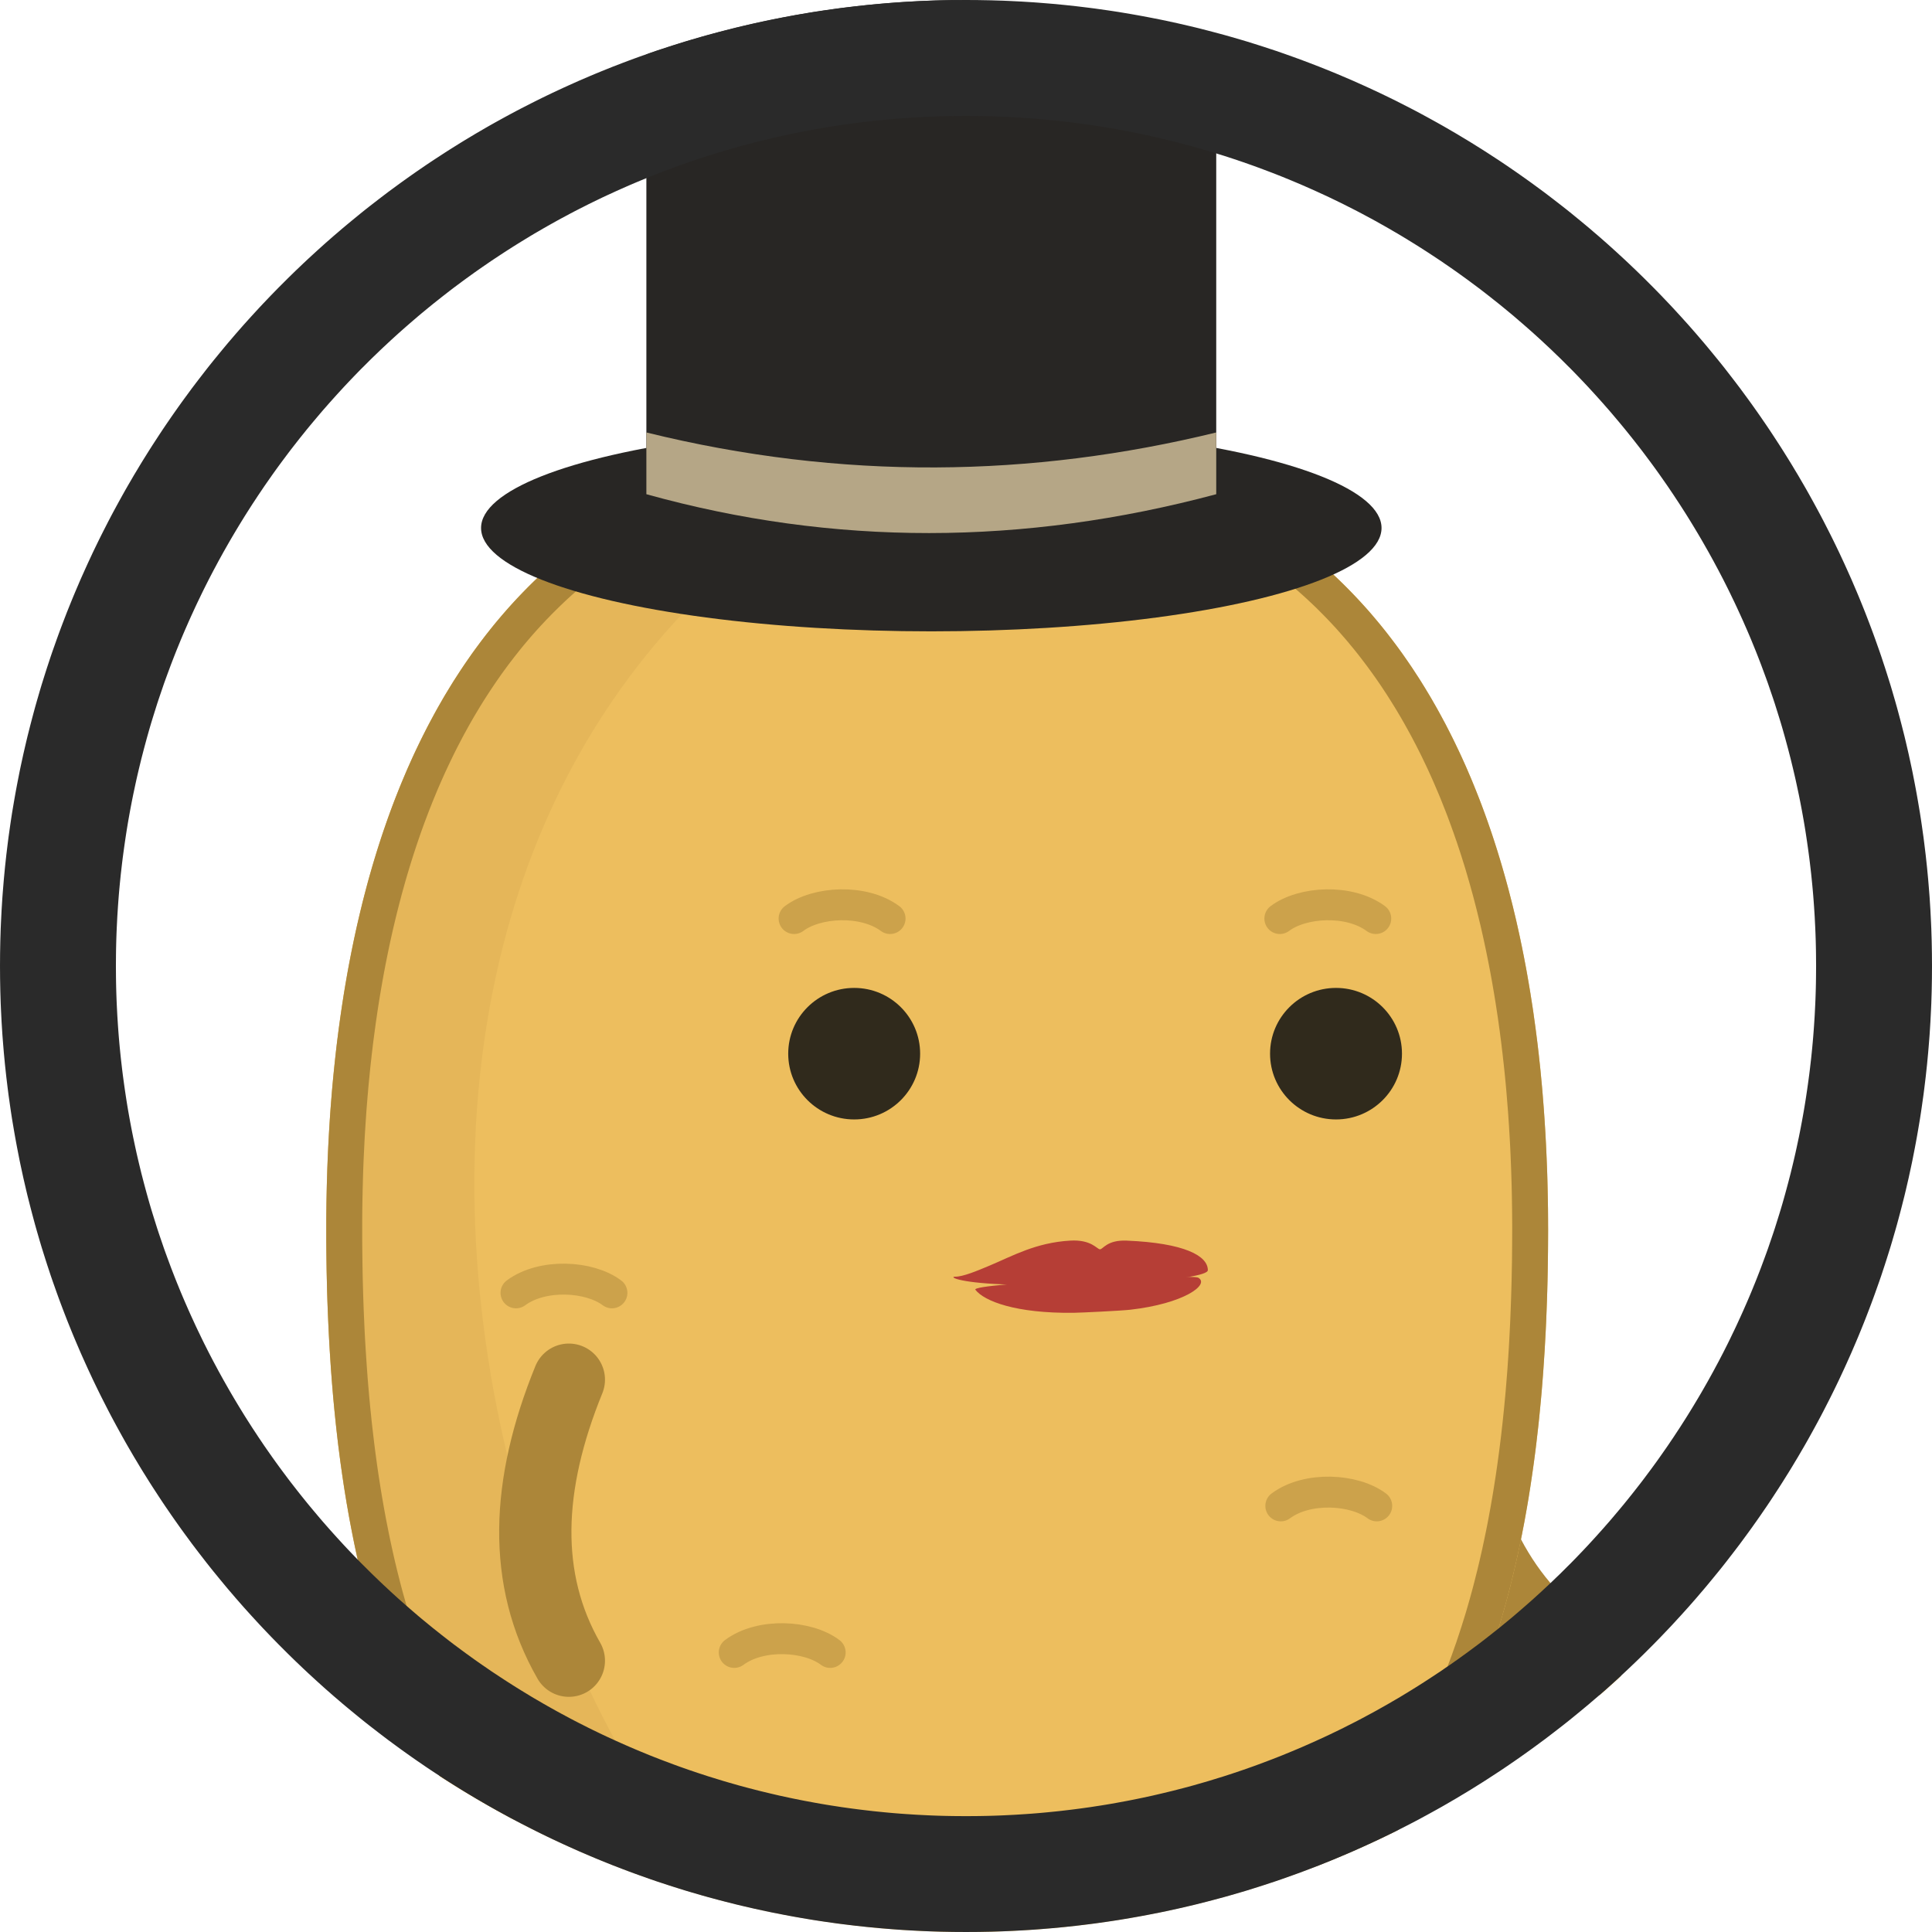 <?xml version="1.0" encoding="UTF-8" standalone="no"?><!DOCTYPE svg PUBLIC "-//W3C//DTD SVG 1.1//EN" "http://www.w3.org/Graphics/SVG/1.1/DTD/svg11.dtd"><svg width="100%" height="100%" viewBox="0 0 50 50" version="1.1" xmlns="http://www.w3.org/2000/svg" xmlns:xlink="http://www.w3.org/1999/xlink" xml:space="preserve" xmlns:serif="http://www.serif.com/" style="fill-rule:evenodd;clip-rule:evenodd;stroke-linecap:round;stroke-linejoin:round;stroke-miterlimit:2;"><rect id="f_tophat_thumb" x="0" y="0" width="50" height="50" style="fill:none;"/><clipPath id="_clip1"><rect x="0" y="0" width="50" height="50"/></clipPath><g clip-path="url(#_clip1)"><circle cx="25" cy="25" r="25" style="fill:none;"/><clipPath id="_clip2"><circle cx="25" cy="25" r="25"/></clipPath><g clip-path="url(#_clip2)"><g><g id="girltato"><path d="M18.842,50.792c1.108,2.718 1.207,5.169 0,7.273" style="fill:none;stroke:#ac8639;stroke-width:1.87px;"/><path d="M31.259,50.816c0.745,2.376 0.784,4.798 0,7.273" style="fill:none;stroke:#ac8639;stroke-width:1.87px;"/><path d="M37.452,36.68c0.403,2.907 1.546,5.079 3.647,6.299" style="fill:none;stroke:#ac8639;stroke-width:1.87px;"/><path id="potato" d="M24.254,11.248c11.686,0 15.811,9.219 15.811,20.576c0,11.356 -3.223,20.575 -15.811,20.575c-12.588,0 -15.81,-9.219 -15.81,-20.575c0,-11.357 4.124,-20.576 15.81,-20.576Z" style="fill:#edbe5e;"/><clipPath id="_clip3"><path d="M24.254,11.248c11.686,0 15.811,9.219 15.811,20.576c0,11.356 -3.223,20.575 -15.811,20.575c-12.588,0 -15.81,-9.219 -15.81,-20.575c0,-11.357 4.124,-20.576 15.81,-20.576Z"/></clipPath><g clip-path="url(#_clip3)"><path id="shadow" d="M24.254,11.248c-21.095,9.601 -9.891,40.453 0,41.151c-12.588,0 -15.81,-9.219 -15.81,-20.575c0,-11.357 4.124,-20.576 15.81,-20.576Z" style="fill:#cda24c;fill-opacity:0.251;"/><ellipse id="eye_1" cx="22.106" cy="27.269" rx="1.707" ry="1.702" style="fill:#302a1c;"/><ellipse id="eye_2" cx="34.576" cy="27.269" rx="1.707" ry="1.702" style="fill:#302a1c;"/><g id="eyebrows"><path d="M23.035,23.772c-0.689,-0.51 -1.902,-0.439 -2.484,0" style="fill:none;stroke:#ac8639;stroke-opacity:0.5;stroke-width:0.8px;"/><path d="M35.605,23.772c-0.688,-0.51 -1.902,-0.439 -2.483,0" style="fill:none;stroke:#ac8639;stroke-opacity:0.5;stroke-width:0.8px;"/></g><g id="marks"><path d="M13.354,33.459c0.688,-0.509 1.902,-0.438 2.483,0" style="fill:none;stroke:#ac8639;stroke-opacity:0.5;stroke-width:0.8px;"/><path d="M33.147,38.972c0.688,-0.51 1.901,-0.439 2.483,0" style="fill:none;stroke:#ac8639;stroke-opacity:0.5;stroke-width:0.8px;"/><path d="M19.002,42.765c0.688,-0.51 1.901,-0.439 2.483,0" style="fill:none;stroke:#ac8639;stroke-opacity:0.5;stroke-width:0.8px;"/><path d="M25.756,48.115c0.688,-0.509 1.901,-0.438 2.483,0" style="fill:none;stroke:#ac8639;stroke-opacity:0.5;stroke-width:0.8px;"/></g></g><path d="M24.391,11.248l0.136,0.001l0.135,0.002l0.134,0.003l0.134,0.004l0.133,0.005l0.133,0.005l0.132,0.006l0.131,0.008l0.13,0.007l0.13,0.009l0.129,0.01l0.128,0.01l0.128,0.011l0.127,0.012l0.126,0.013l0.126,0.014l0.125,0.014l0.125,0.015l0.123,0.016l0.123,0.017l0.123,0.017l0.121,0.019l0.121,0.019l0.121,0.02l0.119,0.021l0.119,0.021l0.119,0.022l0.117,0.023l0.118,0.024l0.116,0.025l0.116,0.025l0.115,0.026l0.114,0.027l0.114,0.028l0.113,0.028l0.113,0.029l0.112,0.03l0.111,0.031l0.11,0.031l0.11,0.032l0.109,0.033l0.109,0.033l0.108,0.035l0.107,0.035l0.107,0.036l0.106,0.036l0.106,0.037l0.105,0.038l0.104,0.039l0.103,0.039l0.103,0.041l0.102,0.04l0.102,0.042l0.101,0.042l0.101,0.043l0.099,0.044l0.1,0.044l0.098,0.045l0.098,0.046l0.097,0.046l0.097,0.047l0.096,0.048l0.096,0.049l0.094,0.049l0.095,0.05l0.093,0.05l0.093,0.051l0.093,0.052l0.092,0.053l0.091,0.053l0.09,0.054l0.09,0.055l0.09,0.055l0.089,0.056l0.088,0.056l0.087,0.057l0.087,0.058l0.087,0.059l0.085,0.059l0.086,0.059l0.084,0.061l0.084,0.061l0.084,0.061l0.083,0.063l0.082,0.063l0.081,0.063l0.082,0.064l0.08,0.065l0.08,0.065l0.079,0.066l0.079,0.067l0.078,0.067l0.078,0.068l0.077,0.069l0.076,0.069l0.076,0.069l0.075,0.071l0.075,0.071l0.074,0.071l0.074,0.072l0.073,0.073l0.072,0.073l0.072,0.074l0.071,0.074l0.071,0.075l0.07,0.075l0.07,0.077l0.069,0.076l0.069,0.077l0.068,0.078l0.067,0.079l0.067,0.079l0.066,0.079l0.066,0.08l0.065,0.081l0.065,0.081l0.064,0.082l0.063,0.082l0.063,0.083l0.063,0.083l0.062,0.084l0.061,0.084l0.061,0.085l0.06,0.086l0.06,0.086l0.059,0.086l0.059,0.087l0.058,0.088l0.057,0.088l0.058,0.088l0.056,0.089l0.056,0.09l0.056,0.09l0.054,0.091l0.055,0.091l0.054,0.091l0.053,0.093l0.053,0.092l0.052,0.093l0.052,0.094l0.051,0.094l0.051,0.095l0.051,0.095l0.049,0.095l0.049,0.096l0.049,0.097l0.048,0.097l0.048,0.097l0.047,0.098l0.047,0.098l0.046,0.099l0.046,0.099l0.045,0.1l0.045,0.1l0.044,0.101l0.043,0.101l0.044,0.101l0.042,0.102l0.042,0.103l0.042,0.103l0.041,0.103l0.041,0.104l0.04,0.104l0.04,0.104l0.039,0.105l0.039,0.106l0.038,0.106l0.038,0.106l0.037,0.107l0.037,0.107l0.036,0.107l0.036,0.108l0.035,0.108l0.035,0.109l0.034,0.109l0.034,0.11l0.034,0.11l0.033,0.11l0.032,0.111l0.032,0.111l0.032,0.111l0.031,0.112l0.03,0.112l0.031,0.113l0.029,0.113l0.029,0.113l0.029,0.114l0.029,0.114l0.027,0.115l0.028,0.115l0.027,0.115l0.026,0.115l0.026,0.116l0.026,0.116l0.025,0.117l0.024,0.117l0.025,0.117l0.023,0.118l0.024,0.118l0.022,0.118l0.023,0.119l0.022,0.119l0.021,0.119l0.021,0.12l0.021,0.12l0.02,0.12l0.02,0.121l0.019,0.121l0.019,0.121l0.019,0.121l0.018,0.122l0.017,0.123l0.017,0.122l0.017,0.123l0.016,0.123l0.016,0.123l0.016,0.124l0.015,0.124l0.014,0.124l0.015,0.125l0.013,0.125l0.014,0.125l0.013,0.125l0.012,0.126l0.012,0.126l0.012,0.126l0.011,0.126l0.011,0.127l0.01,0.127l0.01,0.127l0.01,0.128l0.009,0.128l0.009,0.128l0.008,0.128l0.008,0.128l0.008,0.129l0.007,0.129l0.007,0.13l0.006,0.129l0.006,0.13l0.006,0.13l0.005,0.13l0.005,0.13l0.005,0.131l0.004,0.131l0.003,0.131l0.003,0.131l0.003,0.132l0.003,0.132l0.002,0.132l0.002,0.132l0.001,0.132l0.001,0.133l0,0.133l0.001,0.133l-0.001,0.265l-0.002,0.265l-0.003,0.264l-0.004,0.264l-0.005,0.262l-0.007,0.262l-0.008,0.26l-0.01,0.26l-0.01,0.259l-0.012,0.258l-0.014,0.257l-0.014,0.255l-0.017,0.255l-0.017,0.254l-0.009,0.126l-0.01,0.127l-0.01,0.125l-0.01,0.126l-0.011,0.126l-0.011,0.125l-0.012,0.124l-0.012,0.125l-0.012,0.124l-0.012,0.124l-0.013,0.124l-0.014,0.123l-0.014,0.123l-0.014,0.123l-0.014,0.123l-0.015,0.122l-0.015,0.122l-0.016,0.121l-0.016,0.121l-0.017,0.121l-0.017,0.121l-0.017,0.12l-0.018,0.12l-0.018,0.12l-0.018,0.119l-0.019,0.119l-0.019,0.119l-0.02,0.118l-0.02,0.118l-0.021,0.118l-0.021,0.117l-0.021,0.117l-0.022,0.117l-0.023,0.116l-0.022,0.116l-0.024,0.115l-0.023,0.116l-0.024,0.114l-0.025,0.115l-0.025,0.114l-0.025,0.114l-0.026,0.113l-0.026,0.113l-0.027,0.113l-0.027,0.112l-0.027,0.112l-0.029,0.111l-0.028,0.111l-0.029,0.111l-0.03,0.11l-0.029,0.11l-0.031,0.11l-0.031,0.109l-0.031,0.109l-0.032,0.108l-0.032,0.108l-0.033,0.107l-0.033,0.108l-0.034,0.106l-0.034,0.107l-0.035,0.105l-0.035,0.106l-0.036,0.105l-0.036,0.104l-0.037,0.105l-0.037,0.103l-0.038,0.104l-0.038,0.102l-0.038,0.103l-0.04,0.102l-0.039,0.101l-0.041,0.101l-0.04,0.101l-0.042,0.1l-0.041,0.1l-0.043,0.099l-0.043,0.099l-0.043,0.098l-0.044,0.098l-0.044,0.098l-0.045,0.097l-0.046,0.096l-0.046,0.096l-0.046,0.096l-0.047,0.095l-0.048,0.094l-0.048,0.094l-0.049,0.094l-0.049,0.093l-0.05,0.093l-0.05,0.092l-0.051,0.091l-0.052,0.091l-0.052,0.091l-0.052,0.09l-0.054,0.09l-0.053,0.089l-0.055,0.088l-0.055,0.089l-0.055,0.087l-0.056,0.087l-0.057,0.087l-0.057,0.086l-0.058,0.085l-0.058,0.085l-0.059,0.084l-0.06,0.084l-0.06,0.084l-0.06,0.082l-0.062,0.083l-0.062,0.081l-0.062,0.081l-0.063,0.081l-0.064,0.08l-0.065,0.08l-0.064,0.078l-0.066,0.079l-0.066,0.078l-0.067,0.077l-0.067,0.077l-0.068,0.076l-0.069,0.075l-0.069,0.075l-0.07,0.075l-0.071,0.073l-0.071,0.074l-0.072,0.072l-0.072,0.072l-0.073,0.072l-0.074,0.071l-0.074,0.07l-0.075,0.069l-0.076,0.069l-0.076,0.069l-0.077,0.068l-0.078,0.067l-0.078,0.067l-0.079,0.066l-0.08,0.065l-0.08,0.065l-0.081,0.064l-0.081,0.064l-0.083,0.062l-0.082,0.063l-0.084,0.061l-0.084,0.061l-0.085,0.061l-0.086,0.06l-0.086,0.059l-0.087,0.058l-0.088,0.058l-0.088,0.057l-0.089,0.057l-0.09,0.055l-0.09,0.056l-0.091,0.054l-0.092,0.054l-0.093,0.053l-0.093,0.053l-0.094,0.052l-0.095,0.051l-0.095,0.05l-0.096,0.05l-0.097,0.049l-0.097,0.049l-0.099,0.048l-0.098,0.047l-0.1,0.046l-0.101,0.046l-0.101,0.045l-0.102,0.044l-0.102,0.044l-0.103,0.043l-0.104,0.042l-0.105,0.042l-0.106,0.041l-0.106,0.04l-0.107,0.039l-0.108,0.039l-0.108,0.038l-0.11,0.037l-0.11,0.037l-0.11,0.035l-0.112,0.035l-0.112,0.035l-0.113,0.033l-0.114,0.033l-0.115,0.032l-0.115,0.032l-0.116,0.03l-0.117,0.03l-0.118,0.029l-0.118,0.029l-0.119,0.027l-0.121,0.027l-0.12,0.026l-0.122,0.025l-0.122,0.025l-0.123,0.024l-0.124,0.023l-0.125,0.022l-0.126,0.022l-0.126,0.02l-0.127,0.02l-0.128,0.019l-0.129,0.019l-0.13,0.017l-0.13,0.017l-0.131,0.016l-0.132,0.015l-0.133,0.015l-0.134,0.013l-0.134,0.013l-0.136,0.012l-0.136,0.011l-0.137,0.01l-0.138,0.01l-0.138,0.009l-0.14,0.008l-0.14,0.007l-0.141,0.006l-0.142,0.005l-0.143,0.005l-0.144,0.004l-0.144,0.003l-0.146,0.002l-0.146,0.001l-0.147,0l-0.147,0l-0.146,-0.001l-0.146,-0.002l-0.144,-0.003l-0.144,-0.004l-0.143,-0.005l-0.142,-0.005l-0.141,-0.006l-0.14,-0.007l-0.14,-0.008l-0.138,-0.009l-0.138,-0.01l-0.137,-0.01l-0.136,-0.011l-0.135,-0.012l-0.135,-0.013l-0.134,-0.013l-0.132,-0.015l-0.132,-0.015l-0.132,-0.016l-0.13,-0.017l-0.13,-0.017l-0.128,-0.019l-0.128,-0.019l-0.128,-0.02l-0.126,-0.02l-0.126,-0.022l-0.124,-0.022l-0.124,-0.023l-0.123,-0.024l-0.123,-0.025l-0.121,-0.025l-0.121,-0.026l-0.12,-0.027l-0.12,-0.027l-0.118,-0.029l-0.118,-0.029l-0.117,-0.03l-0.116,-0.03l-0.115,-0.032l-0.115,-0.032l-0.113,-0.033l-0.114,-0.033l-0.112,-0.035l-0.111,-0.035l-0.111,-0.035l-0.11,-0.037l-0.109,-0.037l-0.109,-0.038l-0.108,-0.039l-0.107,-0.039l-0.106,-0.04l-0.106,-0.041l-0.104,-0.042l-0.104,-0.042l-0.104,-0.043l-0.102,-0.044l-0.102,-0.044l-0.101,-0.045l-0.101,-0.046l-0.099,-0.046l-0.099,-0.047l-0.098,-0.048l-0.098,-0.049l-0.097,-0.049l-0.096,-0.05l-0.095,-0.05l-0.095,-0.051l-0.094,-0.052l-0.093,-0.053l-0.092,-0.053l-0.092,-0.054l-0.091,-0.054l-0.091,-0.056l-0.09,-0.055l-0.089,-0.057l-0.088,-0.057l-0.088,-0.058l-0.087,-0.058l-0.086,-0.059l-0.086,-0.06l-0.084,-0.061l-0.085,-0.061l-0.083,-0.061l-0.083,-0.063l-0.082,-0.062l-0.082,-0.064l-0.081,-0.064l-0.08,-0.065l-0.08,-0.065l-0.079,-0.066l-0.078,-0.067l-0.077,-0.067l-0.077,-0.068l-0.077,-0.069l-0.075,-0.069l-0.075,-0.069l-0.075,-0.07l-0.073,-0.071l-0.074,-0.072l-0.072,-0.072l-0.072,-0.072l-0.071,-0.074l-0.07,-0.073l-0.07,-0.075l-0.07,-0.075l-0.068,-0.075l-0.068,-0.076l-0.068,-0.077l-0.067,-0.077l-0.066,-0.078l-0.065,-0.079l-0.065,-0.078l-0.065,-0.08l-0.063,-0.08l-0.063,-0.081l-0.063,-0.081l-0.062,-0.081l-0.061,-0.083l-0.061,-0.082l-0.06,-0.084l-0.06,-0.084l-0.059,-0.084l-0.058,-0.085l-0.058,-0.085l-0.057,-0.086l-0.057,-0.087l-0.056,-0.087l-0.055,-0.087l-0.055,-0.089l-0.054,-0.088l-0.054,-0.089l-0.053,-0.09l-0.053,-0.09l-0.052,-0.091l-0.052,-0.091l-0.051,-0.091l-0.05,-0.092l-0.05,-0.093l-0.049,-0.093l-0.049,-0.094l-0.048,-0.094l-0.048,-0.094l-0.047,-0.095l-0.046,-0.096l-0.046,-0.096l-0.046,-0.096l-0.045,-0.097l-0.044,-0.098l-0.044,-0.098l-0.043,-0.098l-0.043,-0.099l-0.042,-0.099l-0.042,-0.1l-0.041,-0.1l-0.041,-0.101l-0.04,-0.101l-0.04,-0.101l-0.039,-0.102l-0.039,-0.103l-0.038,-0.102l-0.038,-0.104l-0.037,-0.103l-0.037,-0.105l-0.036,-0.104l-0.036,-0.105l-0.035,-0.106l-0.035,-0.105l-0.034,-0.107l-0.034,-0.106l-0.033,-0.108l-0.033,-0.107l-0.032,-0.108l-0.032,-0.108l-0.031,-0.109l-0.031,-0.109l-0.03,-0.11l-0.03,-0.11l-0.03,-0.11l-0.029,-0.111l-0.028,-0.111l-0.028,-0.111l-0.028,-0.112l-0.027,-0.112l-0.027,-0.113l-0.026,-0.113l-0.026,-0.113l-0.025,-0.114l-0.025,-0.114l-0.025,-0.115l-0.024,-0.114l-0.023,-0.116l-0.023,-0.115l-0.023,-0.116l-0.022,-0.116l-0.022,-0.117l-0.022,-0.117l-0.021,-0.117l-0.02,-0.118l-0.021,-0.118l-0.019,-0.118l-0.02,-0.119l-0.019,-0.119l-0.018,-0.119l-0.018,-0.12l-0.018,-0.12l-0.017,-0.12l-0.017,-0.121l-0.017,-0.121l-0.016,-0.121l-0.015,-0.121l-0.016,-0.122l-0.015,-0.122l-0.014,-0.123l-0.014,-0.123l-0.014,-0.123l-0.013,-0.123l-0.013,-0.124l-0.013,-0.124l-0.012,-0.124l-0.012,-0.125l-0.012,-0.124l-0.011,-0.125l-0.01,-0.126l-0.011,-0.126l-0.01,-0.125l-0.009,-0.127l-0.01,-0.126l-0.017,-0.254l-0.016,-0.255l-0.015,-0.255l-0.013,-0.257l-0.012,-0.258l-0.011,-0.259l-0.01,-0.26l-0.008,-0.26l-0.006,-0.262l-0.006,-0.262l-0.004,-0.264l-0.003,-0.264l-0.002,-0.265l0,-0.265l0,-0.133l0,-0.133l0.001,-0.133l0.002,-0.132l0.001,-0.132l0.002,-0.132l0.003,-0.132l0.003,-0.132l0.003,-0.131l0.004,-0.131l0.004,-0.131l0.004,-0.131l0.005,-0.13l0.005,-0.13l0.006,-0.13l0.006,-0.13l0.006,-0.129l0.007,-0.13l0.007,-0.129l0.008,-0.129l0.008,-0.128l0.008,-0.128l0.009,-0.128l0.009,-0.128l0.01,-0.128l0.01,-0.127l0.01,-0.127l0.011,-0.127l0.011,-0.126l0.012,-0.126l0.012,-0.126l0.013,-0.126l0.013,-0.125l0.013,-0.125l0.014,-0.125l0.014,-0.125l0.014,-0.124l0.015,-0.124l0.016,-0.124l0.016,-0.123l0.016,-0.123l0.017,-0.123l0.017,-0.122l0.018,-0.123l0.018,-0.122l0.018,-0.121l0.019,-0.121l0.019,-0.121l0.02,-0.121l0.02,-0.12l0.021,-0.12l0.021,-0.12l0.021,-0.119l0.022,-0.119l0.023,-0.119l0.023,-0.118l0.023,-0.118l0.024,-0.118l0.024,-0.117l0.025,-0.117l0.025,-0.117l0.025,-0.116l0.026,-0.116l0.027,-0.115l0.027,-0.115l0.027,-0.115l0.028,-0.115l0.028,-0.114l0.029,-0.114l0.029,-0.113l0.03,-0.113l0.03,-0.113l0.03,-0.112l0.031,-0.112l0.032,-0.111l0.032,-0.111l0.032,-0.111l0.033,-0.11l0.034,-0.11l0.034,-0.11l0.034,-0.109l0.035,-0.109l0.035,-0.108l0.036,-0.108l0.036,-0.107l0.037,-0.107l0.037,-0.107l0.038,-0.106l0.038,-0.106l0.039,-0.106l0.039,-0.105l0.04,-0.104l0.04,-0.104l0.041,-0.104l0.041,-0.103l0.042,-0.103l0.042,-0.103l0.043,-0.102l0.043,-0.101l0.043,-0.101l0.045,-0.101l0.044,-0.1l0.045,-0.1l0.046,-0.099l0.046,-0.099l0.047,-0.098l0.047,-0.098l0.048,-0.097l0.048,-0.097l0.049,-0.097l0.049,-0.096l0.05,-0.095l0.05,-0.095l0.051,-0.095l0.051,-0.094l0.052,-0.094l0.052,-0.093l0.053,-0.092l0.053,-0.093l0.054,-0.091l0.055,-0.091l0.055,-0.091l0.055,-0.09l0.056,-0.09l0.057,-0.089l0.057,-0.088l0.057,-0.088l0.059,-0.088l0.058,-0.087l0.059,-0.086l0.06,-0.086l0.06,-0.086l0.061,-0.085l0.062,-0.084l0.062,-0.084l0.062,-0.083l0.063,-0.083l0.063,-0.082l0.065,-0.082l0.064,-0.081l0.065,-0.081l0.066,-0.08l0.066,-0.079l0.067,-0.079l0.068,-0.079l0.068,-0.078l0.068,-0.077l0.069,-0.076l0.07,-0.077l0.07,-0.075l0.071,-0.075l0.071,-0.074l0.072,-0.074l0.072,-0.073l0.073,-0.073l0.074,-0.072l0.074,-0.071l0.075,-0.071l0.075,-0.071l0.076,-0.069l0.076,-0.069l0.077,-0.069l0.078,-0.068l0.078,-0.067l0.079,-0.067l0.079,-0.066l0.08,-0.065l0.081,-0.065l0.081,-0.064l0.081,-0.063l0.083,-0.063l0.083,-0.063l0.083,-0.061l0.084,-0.061l0.085,-0.061l0.085,-0.059l0.086,-0.059l0.086,-0.059l0.087,-0.058l0.088,-0.057l0.088,-0.056l0.088,-0.056l0.09,-0.055l0.09,-0.055l0.09,-0.054l0.092,-0.053l0.091,-0.053l0.093,-0.052l0.093,-0.051l0.094,-0.05l0.094,-0.05l0.095,-0.049l0.095,-0.049l0.096,-0.048l0.097,-0.047l0.097,-0.046l0.098,-0.046l0.099,-0.045l0.099,-0.044l0.1,-0.044l0.1,-0.043l0.101,-0.042l0.102,-0.042l0.102,-0.04l0.103,-0.041l0.103,-0.039l0.105,-0.039l0.104,-0.038l0.106,-0.037l0.106,-0.036l0.107,-0.036l0.107,-0.035l0.108,-0.035l0.109,-0.033l0.109,-0.033l0.11,-0.032l0.11,-0.031l0.112,-0.031l0.112,-0.03l0.112,-0.029l0.113,-0.028l0.114,-0.028l0.114,-0.027l0.116,-0.026l0.115,-0.025l0.117,-0.025l0.117,-0.024l0.117,-0.023l0.119,-0.022l0.119,-0.021l0.12,-0.021l0.12,-0.02l0.121,-0.019l0.122,-0.019l0.122,-0.017l0.123,-0.017l0.124,-0.016l0.124,-0.015l0.125,-0.014l0.126,-0.014l0.126,-0.013l0.127,-0.012l0.128,-0.011l0.128,-0.01l0.129,-0.01l0.13,-0.009l0.13,-0.007l0.132,-0.008l0.131,-0.006l0.133,-0.005l0.133,-0.005l0.134,-0.004l0.134,-0.003l0.136,-0.002l0.136,-0.001l0.136,0l0.137,0Zm-0.268,0.93l-0.13,0.001l-0.129,0.002l-0.129,0.003l-0.128,0.004l-0.127,0.004l-0.126,0.005l-0.126,0.006l-0.125,0.007l-0.125,0.007l-0.123,0.009l-0.123,0.009l-0.123,0.01l-0.121,0.01l-0.12,0.012l-0.121,0.012l-0.119,0.013l-0.118,0.013l-0.118,0.015l-0.118,0.015l-0.116,0.016l-0.116,0.016l-0.115,0.018l-0.114,0.018l-0.114,0.019l-0.113,0.019l-0.113,0.021l-0.112,0.021l-0.11,0.021l-0.111,0.023l-0.109,0.023l-0.109,0.024l-0.109,0.024l-0.107,0.025l-0.107,0.026l-0.106,0.027l-0.106,0.027l-0.105,0.028l-0.104,0.029l-0.104,0.03l-0.103,0.03l-0.102,0.03l-0.102,0.032l-0.101,0.032l-0.1,0.033l-0.1,0.033l-0.099,0.034l-0.098,0.035l-0.098,0.035l-0.097,0.036l-0.097,0.037l-0.096,0.038l-0.095,0.038l-0.095,0.038l-0.094,0.04l-0.093,0.04l-0.093,0.04l-0.092,0.041l-0.092,0.042l-0.091,0.043l-0.09,0.043l-0.09,0.044l-0.089,0.044l-0.089,0.045l-0.088,0.046l-0.087,0.046l-0.087,0.047l-0.086,0.047l-0.086,0.048l-0.085,0.049l-0.085,0.049l-0.084,0.05l-0.083,0.051l-0.082,0.051l-0.083,0.051l-0.082,0.053l-0.081,0.053l-0.08,0.053l-0.08,0.054l-0.08,0.055l-0.079,0.056l-0.077,0.055l-0.078,0.057l-0.078,0.057l-0.077,0.058l-0.075,0.058l-0.076,0.058l-0.075,0.06l-0.075,0.06l-0.074,0.061l-0.073,0.061l-0.073,0.061l-0.072,0.063l-0.073,0.063l-0.071,0.063l-0.071,0.064l-0.07,0.064l-0.07,0.066l-0.069,0.066l-0.069,0.066l-0.068,0.067l-0.068,0.067l-0.067,0.068l-0.067,0.069l-0.067,0.069l-0.065,0.07l-0.065,0.069l-0.065,0.071l-0.065,0.072l-0.063,0.071l-0.064,0.073l-0.062,0.073l-0.063,0.074l-0.062,0.074l-0.061,0.074l-0.06,0.075l-0.061,0.077l-0.06,0.076l-0.059,0.077l-0.059,0.076l-0.058,0.078l-0.059,0.08l-0.057,0.078l-0.057,0.08l-0.056,0.08l-0.056,0.08l-0.055,0.081l-0.055,0.082l-0.055,0.082l-0.054,0.083l-0.054,0.083l-0.053,0.084l-0.053,0.084l-0.052,0.085l-0.052,0.086l-0.051,0.085l-0.051,0.086l-0.05,0.087l-0.05,0.087l-0.049,0.088l-0.049,0.089l-0.049,0.089l-0.047,0.088l-0.048,0.091l-0.047,0.09l-0.047,0.091l-0.046,0.091l-0.045,0.091l-0.045,0.093l-0.045,0.093l-0.044,0.093l-0.044,0.094l-0.044,0.094l-0.043,0.096l-0.042,0.094l-0.042,0.096l-0.042,0.096l-0.041,0.097l-0.04,0.097l-0.04,0.097l-0.04,0.098l-0.039,0.099l-0.039,0.098l-0.038,0.1l-0.038,0.1l-0.038,0.1l-0.037,0.101l-0.037,0.102l-0.036,0.101l-0.035,0.102l-0.035,0.102l-0.035,0.103l-0.034,0.103l-0.034,0.105l-0.034,0.105l-0.033,0.104l-0.032,0.104l-0.032,0.106l-0.032,0.107l-0.031,0.105l-0.031,0.107l-0.03,0.108l-0.03,0.107l-0.03,0.108l-0.028,0.108l-0.029,0.109l-0.028,0.11l-0.028,0.109l-0.027,0.11l-0.027,0.11l-0.026,0.111l-0.027,0.112l-0.025,0.111l-0.025,0.111l-0.025,0.113l-0.024,0.113l-0.024,0.113l-0.023,0.113l-0.023,0.114l-0.023,0.114l-0.022,0.115l-0.022,0.115l-0.021,0.115l-0.021,0.116l-0.02,0.115l-0.02,0.116l-0.02,0.117l-0.019,0.117l-0.019,0.118l-0.018,0.117l-0.018,0.117l-0.017,0.12l-0.018,0.119l-0.016,0.119l-0.016,0.118l-0.016,0.12l-0.016,0.12l-0.015,0.12l-0.014,0.121l-0.015,0.121l-0.013,0.122l-0.014,0.12l-0.013,0.122l-0.012,0.123l-0.012,0.122l-0.012,0.123l-0.012,0.123l-0.01,0.123l-0.011,0.124l-0.01,0.123l-0.01,0.125l-0.01,0.124l-0.008,0.125l-0.009,0.125l-0.008,0.124l-0.008,0.127l-0.008,0.126l-0.007,0.125l-0.006,0.127l-0.006,0.127l-0.006,0.126l-0.006,0.127l-0.005,0.128l-0.005,0.127l-0.004,0.128l-0.004,0.127l-0.003,0.13l-0.004,0.128l-0.002,0.129l-0.003,0.129l-0.002,0.129l-0.002,0.13l-0.001,0.129l-0.001,0.13l0,0.129l0,0.131l0,0.262l0.002,0.261l0.003,0.26l0.004,0.258l0.005,0.258l0.007,0.257l0.008,0.257l0.009,0.254l0.011,0.254l0.011,0.253l0.013,0.251l0.015,0.251l0.016,0.25l0.017,0.248l0.009,0.123l0.009,0.125l0.01,0.123l0.01,0.122l0.011,0.123l0.01,0.122l0.012,0.122l0.011,0.121l0.012,0.121l0.013,0.122l0.012,0.121l0.013,0.119l0.014,0.12l0.014,0.121l0.014,0.119l0.014,0.118l0.015,0.119l0.015,0.119l0.016,0.118l0.016,0.117l0.016,0.117l0.017,0.117l0.017,0.117l0.018,0.116l0.018,0.115l0.018,0.116l0.019,0.116l0.019,0.114l0.02,0.114l0.02,0.115l0.02,0.113l0.021,0.113l0.021,0.114l0.022,0.112l0.022,0.111l0.022,0.113l0.023,0.111l0.023,0.112l0.024,0.11l0.024,0.109l0.024,0.11l0.025,0.11l0.025,0.109l0.026,0.107l0.026,0.109l0.027,0.108l0.027,0.107l0.027,0.107l0.028,0.107l0.028,0.105l0.029,0.106l0.03,0.105l0.029,0.105l0.03,0.104l0.031,0.104l0.031,0.104l0.031,0.102l0.032,0.102l0.032,0.103l0.033,0.101l0.033,0.101l0.033,0.101l0.035,0.101l0.034,0.099l0.035,0.098l0.036,0.1l0.035,0.098l0.037,0.098l0.036,0.097l0.038,0.098l0.038,0.097l0.038,0.095l0.038,0.095l0.039,0.095l0.04,0.095l0.04,0.094l0.041,0.094l0.041,0.093l0.041,0.092l0.042,0.093l0.042,0.09l0.044,0.092l0.043,0.091l0.044,0.09l0.044,0.089l0.045,0.089l0.045,0.088l0.046,0.088l0.047,0.089l0.047,0.087l0.047,0.085l0.047,0.086l0.049,0.086l0.049,0.085l0.049,0.085l0.05,0.084l0.05,0.082l0.051,0.083l0.051,0.083l0.052,0.081l0.052,0.082l0.053,0.081l0.053,0.08l0.054,0.079l0.055,0.08l0.054,0.078l0.056,0.077l0.056,0.078l0.057,0.078l0.056,0.076l0.058,0.075l0.058,0.076l0.059,0.075l0.058,0.074l0.06,0.073l0.06,0.074l0.061,0.073l0.061,0.071l0.062,0.071l0.062,0.071l0.063,0.071l0.064,0.07l0.064,0.069l0.065,0.069l0.064,0.068l0.066,0.068l0.066,0.067l0.067,0.066l0.068,0.066l0.068,0.066l0.068,0.064l0.069,0.064l0.07,0.064l0.071,0.063l0.07,0.062l0.072,0.063l0.072,0.061l0.073,0.061l0.073,0.06l0.074,0.06l0.075,0.059l0.075,0.058l0.076,0.058l0.076,0.058l0.077,0.057l0.077,0.056l0.078,0.055l0.08,0.056l0.08,0.054l0.08,0.054l0.081,0.053l0.081,0.053l0.082,0.052l0.083,0.052l0.084,0.051l0.084,0.05l0.085,0.05l0.085,0.049l0.086,0.049l0.087,0.048l0.088,0.047l0.088,0.047l0.089,0.046l0.09,0.046l0.09,0.045l0.091,0.044l0.092,0.044l0.092,0.043l0.094,0.042l0.094,0.042l0.094,0.041l0.095,0.041l0.097,0.04l0.097,0.039l0.098,0.039l0.098,0.038l0.099,0.037l0.1,0.037l0.101,0.036l0.101,0.036l0.102,0.035l0.103,0.034l0.104,0.033l0.104,0.033l0.106,0.032l0.106,0.032l0.107,0.031l0.107,0.03l0.109,0.029l0.109,0.029l0.11,0.028l0.111,0.028l0.112,0.027l0.112,0.026l0.113,0.025l0.114,0.024l0.115,0.024l0.116,0.024l0.117,0.022l0.118,0.022l0.118,0.021l0.119,0.021l0.119,0.019l0.121,0.019l0.122,0.018l0.123,0.018l0.123,0.016l0.124,0.016l0.125,0.016l0.126,0.014l0.127,0.014l0.127,0.013l0.128,0.012l0.13,0.011l0.13,0.011l0.131,0.01l0.132,0.009l0.133,0.009l0.134,0.007l0.134,0.007l0.136,0.006l0.136,0.005l0.137,0.005l0.138,0.003l0.14,0.003l0.139,0.002l0.141,0.001l0.142,0.001l0.142,-0.001l0.141,-0.001l0.14,-0.002l0.139,-0.003l0.138,-0.003l0.137,-0.005l0.136,-0.005l0.136,-0.006l0.135,-0.007l0.133,-0.007l0.133,-0.009l0.132,-0.009l0.131,-0.01l0.13,-0.011l0.13,-0.011l0.128,-0.012l0.127,-0.013l0.128,-0.014l0.125,-0.014l0.126,-0.016l0.123,-0.016l0.124,-0.016l0.122,-0.018l0.122,-0.018l0.121,-0.019l0.119,-0.019l0.119,-0.021l0.119,-0.021l0.118,-0.022l0.116,-0.022l0.116,-0.024l0.115,-0.024l0.114,-0.024l0.113,-0.025l0.112,-0.026l0.112,-0.027l0.111,-0.028l0.11,-0.028l0.109,-0.029l0.109,-0.029l0.107,-0.03l0.107,-0.031l0.107,-0.032l0.105,-0.032l0.105,-0.033l0.103,-0.033l0.102,-0.034l0.103,-0.035l0.102,-0.036l0.1,-0.036l0.1,-0.037l0.099,-0.037l0.099,-0.038l0.098,-0.039l0.096,-0.039l0.096,-0.04l0.096,-0.041l0.094,-0.041l0.095,-0.042l0.093,-0.042l0.092,-0.043l0.092,-0.044l0.092,-0.045l0.089,-0.044l0.089,-0.046l0.09,-0.046l0.089,-0.047l0.087,-0.047l0.087,-0.048l0.087,-0.049l0.085,-0.049l0.084,-0.049l0.084,-0.051l0.084,-0.051l0.083,-0.052l0.082,-0.052l0.081,-0.052l0.082,-0.054l0.08,-0.054l0.08,-0.055l0.078,-0.054l0.078,-0.056l0.078,-0.056l0.077,-0.057l0.077,-0.058l0.075,-0.057l0.076,-0.059l0.074,-0.059l0.074,-0.06l0.073,-0.06l0.073,-0.061l0.072,-0.061l0.072,-0.063l0.071,-0.062l0.07,-0.063l0.07,-0.064l0.069,-0.064l0.068,-0.064l0.069,-0.066l0.067,-0.066l0.066,-0.066l0.067,-0.067l0.066,-0.068l0.064,-0.068l0.066,-0.069l0.063,-0.069l0.064,-0.07l0.063,-0.071l0.062,-0.071l0.062,-0.071l0.061,-0.071l0.061,-0.074l0.06,-0.073l0.06,-0.073l0.059,-0.074l0.058,-0.075l0.059,-0.076l0.057,-0.076l0.057,-0.076l0.056,-0.076l0.056,-0.078l0.056,-0.078l0.054,-0.078l0.055,-0.08l0.054,-0.079l0.053,-0.081l0.053,-0.08l0.052,-0.081l0.053,-0.083l0.051,-0.082l0.05,-0.082l0.051,-0.084l0.049,-0.083l0.05,-0.085l0.049,-0.085l0.048,-0.085l0.048,-0.087l0.047,-0.086l0.046,-0.086l0.047,-0.089l0.046,-0.088l0.045,-0.087l0.045,-0.09l0.044,-0.089l0.044,-0.09l0.044,-0.091l0.043,-0.092l0.042,-0.09l0.042,-0.093l0.042,-0.093l0.041,-0.092l0.04,-0.094l0.04,-0.094l0.039,-0.094l0.04,-0.096l0.039,-0.095l0.038,-0.096l0.038,-0.096l0.037,-0.098l0.037,-0.097l0.036,-0.098l0.036,-0.098l0.035,-0.099l0.035,-0.1l0.035,-0.098l0.033,-0.1l0.034,-0.102l0.033,-0.101l0.033,-0.101l0.032,-0.103l0.032,-0.102l0.032,-0.103l0.031,-0.103l0.03,-0.103l0.03,-0.105l0.03,-0.105l0.029,-0.105l0.029,-0.106l0.028,-0.105l0.028,-0.107l0.027,-0.107l0.027,-0.108l0.027,-0.107l0.026,-0.108l0.026,-0.108l0.025,-0.109l0.025,-0.11l0.025,-0.11l0.023,-0.109l0.024,-0.111l0.023,-0.111l0.023,-0.11l0.023,-0.114l0.022,-0.111l0.021,-0.112l0.021,-0.114l0.021,-0.113l0.021,-0.114l0.019,-0.113l0.02,-0.114l0.019,-0.115l0.019,-0.116l0.018,-0.116l0.018,-0.115l0.018,-0.116l0.017,-0.117l0.017,-0.117l0.016,-0.117l0.016,-0.118l0.016,-0.118l0.015,-0.117l0.015,-0.119l0.015,-0.12l0.014,-0.118l0.013,-0.12l0.014,-0.121l0.013,-0.119l0.012,-0.121l0.013,-0.122l0.012,-0.121l0.011,-0.121l0.012,-0.122l0.011,-0.122l0.01,-0.123l0.01,-0.122l0.01,-0.124l0.01,-0.124l0.009,-0.122l0.017,-0.249l0.016,-0.25l0.014,-0.25l0.013,-0.252l0.012,-0.253l0.01,-0.253l0.009,-0.256l0.008,-0.256l0.007,-0.256l0.005,-0.259l0.005,-0.258l0.002,-0.26l0.002,-0.261l0.001,-0.262l0,-0.13l-0.001,-0.13l-0.001,-0.13l-0.001,-0.129l-0.002,-0.13l-0.002,-0.129l-0.002,-0.129l-0.003,-0.13l-0.003,-0.127l-0.004,-0.129l-0.004,-0.129l-0.004,-0.127l-0.005,-0.127l-0.005,-0.128l-0.005,-0.126l-0.006,-0.128l-0.006,-0.126l-0.007,-0.126l-0.007,-0.127l-0.008,-0.126l-0.007,-0.125l-0.009,-0.125l-0.008,-0.125l-0.009,-0.124l-0.01,-0.125l-0.01,-0.125l-0.01,-0.124l-0.01,-0.123l-0.011,-0.123l-0.011,-0.123l-0.012,-0.123l-0.012,-0.122l-0.013,-0.123l-0.013,-0.121l-0.014,-0.121l-0.013,-0.122l-0.015,-0.121l-0.014,-0.121l-0.015,-0.12l-0.016,-0.12l-0.015,-0.12l-0.017,-0.118l-0.016,-0.12l-0.017,-0.119l-0.018,-0.118l-0.018,-0.117l-0.018,-0.118l-0.019,-0.118l-0.019,-0.117l-0.02,-0.117l-0.02,-0.116l-0.02,-0.115l-0.021,-0.116l-0.021,-0.116l-0.022,-0.114l-0.022,-0.114l-0.023,-0.115l-0.023,-0.114l-0.023,-0.113l-0.024,-0.113l-0.024,-0.113l-0.025,-0.113l-0.025,-0.111l-0.025,-0.112l-0.026,-0.111l-0.027,-0.11l-0.027,-0.111l-0.027,-0.11l-0.028,-0.11l-0.028,-0.109l-0.028,-0.108l-0.029,-0.109l-0.03,-0.108l-0.03,-0.108l-0.03,-0.107l-0.031,-0.106l-0.031,-0.107l-0.031,-0.106l-0.032,-0.105l-0.033,-0.105l-0.033,-0.105l-0.033,-0.104l-0.034,-0.104l-0.035,-0.104l-0.034,-0.103l-0.036,-0.102l-0.035,-0.102l-0.037,-0.102l-0.036,-0.101l-0.037,-0.101l-0.037,-0.1l-0.038,-0.1l-0.039,-0.1l-0.039,-0.098l-0.039,-0.099l-0.039,-0.098l-0.04,-0.097l-0.041,-0.097l-0.042,-0.097l-0.041,-0.096l-0.041,-0.095l-0.043,-0.096l-0.043,-0.095l-0.043,-0.094l-0.044,-0.094l-0.045,-0.093l-0.044,-0.093l-0.045,-0.092l-0.046,-0.092l-0.046,-0.091l-0.047,-0.092l-0.047,-0.089l-0.047,-0.09l-0.048,-0.089l-0.049,-0.089l-0.049,-0.089l-0.049,-0.088l-0.05,-0.087l-0.05,-0.087l-0.051,-0.086l-0.051,-0.086l-0.052,-0.085l-0.052,-0.084l-0.053,-0.085l-0.053,-0.084l-0.053,-0.083l-0.055,-0.083l-0.054,-0.082l-0.055,-0.082l-0.056,-0.081l-0.055,-0.08l-0.057,-0.08l-0.057,-0.08l-0.058,-0.079l-0.058,-0.079l-0.058,-0.077l-0.059,-0.077l-0.059,-0.077l-0.059,-0.076l-0.061,-0.076l-0.061,-0.076l-0.062,-0.074l-0.061,-0.075l-0.062,-0.073l-0.063,-0.072l-0.063,-0.073l-0.065,-0.073l-0.063,-0.071l-0.065,-0.07l-0.065,-0.07l-0.066,-0.07l-0.066,-0.069l-0.067,-0.068l-0.068,-0.069l-0.067,-0.067l-0.068,-0.067l-0.07,-0.067l-0.069,-0.065l-0.069,-0.065l-0.071,-0.065l-0.071,-0.064l-0.071,-0.063l-0.072,-0.063l-0.073,-0.063l-0.072,-0.061l-0.074,-0.061l-0.074,-0.061l-0.075,-0.06l-0.075,-0.06l-0.075,-0.058l-0.076,-0.058l-0.077,-0.058l-0.077,-0.057l-0.078,-0.056l-0.078,-0.057l-0.079,-0.055l-0.079,-0.054l-0.081,-0.055l-0.08,-0.053l-0.082,-0.053l-0.081,-0.053l-0.082,-0.051l-0.083,-0.051l-0.083,-0.051l-0.084,-0.05l-0.085,-0.049l-0.085,-0.049l-0.085,-0.048l-0.087,-0.047l-0.087,-0.047l-0.087,-0.046l-0.088,-0.046l-0.088,-0.045l-0.09,-0.044l-0.09,-0.044l-0.09,-0.043l-0.091,-0.043l-0.092,-0.042l-0.092,-0.041l-0.092,-0.04l-0.094,-0.04l-0.094,-0.04l-0.095,-0.038l-0.095,-0.038l-0.096,-0.038l-0.096,-0.037l-0.098,-0.036l-0.098,-0.035l-0.098,-0.035l-0.099,-0.034l-0.1,-0.033l-0.1,-0.033l-0.101,-0.032l-0.102,-0.032l-0.102,-0.03l-0.103,-0.03l-0.103,-0.03l-0.105,-0.029l-0.105,-0.028l-0.105,-0.027l-0.107,-0.027l-0.107,-0.026l-0.107,-0.025l-0.109,-0.024l-0.109,-0.024l-0.109,-0.023l-0.11,-0.023l-0.111,-0.021l-0.112,-0.021l-0.112,-0.021l-0.114,-0.019l-0.114,-0.019l-0.114,-0.018l-0.115,-0.018l-0.116,-0.016l-0.116,-0.016l-0.117,-0.015l-0.118,-0.015l-0.119,-0.013l-0.119,-0.013l-0.12,-0.012l-0.121,-0.012l-0.121,-0.01l-0.123,-0.01l-0.122,-0.009l-0.124,-0.009l-0.125,-0.007l-0.125,-0.007l-0.125,-0.006l-0.127,-0.005l-0.127,-0.004l-0.128,-0.004l-0.128,-0.003l-0.13,-0.002l-0.13,-0.001l-0.131,0l-0.131,0Z" style="fill:#ac8639;"/><path d="M14.722,35.706c-1.108,2.718 -1.207,5.169 0,7.273" style="fill:none;stroke:#ac8639;stroke-width:1.87px;"/><g id="lips"><path d="M29.248,33.896c-0.245,0.027 -1.277,0.077 -1.46,0.079c-1.501,0.019 -2.318,-0.302 -2.545,-0.596c-0.138,-0.179 5.593,-0.415 5.768,-0.313c0.306,0.178 -0.373,0.673 -1.763,0.83Z" style="fill:#b63e36;"/><path d="M28.468,32.332c0.078,0 0.181,-0.246 0.689,-0.225c1.5,0.062 2.102,0.394 2.102,0.765c0,0.267 -3.275,0.455 -5.325,0.366c-1.154,-0.049 -1.368,-0.197 -1.218,-0.197c0.209,0 0.559,-0.146 0.896,-0.288c0.591,-0.248 1.194,-0.594 2.083,-0.646c0.556,-0.033 0.694,0.225 0.773,0.225Z" style="fill:#b63e36;"/></g></g><g id="tophat"><ellipse cx="24.102" cy="13.664" rx="11.652" ry="2.675" style="fill:#282624;"/><path d="M31.476,0.941c-4.667,-1.243 -9.579,-1.266 -14.748,0l0,13.723c4.911,1.321 9.828,1.202 14.748,0l0,-13.723Z" style="fill:#282624;"/><path d="M31.476,11.192c-4.768,1.166 -9.686,1.248 -14.748,0l0,1.598c4.846,1.348 9.763,1.334 14.748,0l0,-1.598Z" style="fill:#b5a686;"/></g></g></g><path d="M25.162,0.001l0.161,0.001l0.161,0.003l0.161,0.003l0.16,0.005l0.161,0.005l0.16,0.007l0.16,0.008l0.159,0.008l0.16,0.01l0.159,0.01l0.158,0.012l0.159,0.013l0.158,0.013l0.158,0.015l0.158,0.015l0.157,0.017l0.157,0.017l0.157,0.019l0.156,0.019l0.156,0.02l0.156,0.022l0.156,0.022l0.155,0.023l0.155,0.024l0.155,0.026l0.154,0.026l0.154,0.027l0.154,0.028l0.153,0.029l0.153,0.03l0.153,0.03l0.152,0.032l0.152,0.033l0.152,0.033l0.151,0.035l0.151,0.035l0.151,0.036l0.15,0.038l0.15,0.038l0.149,0.039l0.15,0.04l0.148,0.04l0.149,0.042l0.148,0.043l0.148,0.043l0.147,0.044l0.147,0.046l0.146,0.046l0.147,0.047l0.145,0.048l0.146,0.048l0.145,0.05l0.144,0.051l0.144,0.051l0.144,0.052l0.143,0.053l0.143,0.054l0.143,0.055l0.142,0.055l0.142,0.057l0.141,0.057l0.141,0.058l0.14,0.059l0.14,0.06l0.14,0.06l0.139,0.062l0.138,0.062l0.139,0.063l0.137,0.064l0.138,0.064l0.137,0.066l0.136,0.066l0.136,0.067l0.135,0.068l0.135,0.069l0.135,0.069l0.134,0.07l0.133,0.071l0.133,0.072l0.133,0.073l0.132,0.073l0.132,0.074l0.131,0.075l0.13,0.076l0.131,0.076l0.129,0.078l0.129,0.077l0.129,0.079l0.128,0.08l0.128,0.08l0.127,0.081l0.126,0.082l0.126,0.082l0.126,0.083l0.125,0.084l0.124,0.085l0.124,0.085l0.123,0.086l0.123,0.087l0.122,0.087l0.122,0.089l0.121,0.089l0.121,0.089l0.12,0.091l0.119,0.091l0.119,0.092l0.119,0.092l0.118,0.093l0.117,0.094l0.116,0.095l0.116,0.095l0.116,0.096l0.115,0.096l0.114,0.098l0.114,0.097l0.113,0.099l0.113,0.099l0.111,0.1l0.112,0.101l0.11,0.101l0.111,0.102l0.109,0.102l0.109,0.104l0.108,0.103l0.108,0.105l0.107,0.105l0.106,0.106l0.106,0.106l0.105,0.107l0.105,0.108l0.103,0.108l0.104,0.109l0.102,0.109l0.102,0.111l0.101,0.11l0.101,0.112l0.1,0.111l0.099,0.113l0.099,0.113l0.097,0.114l0.098,0.114l0.096,0.115l0.096,0.116l0.095,0.116l0.095,0.116l0.094,0.117l0.093,0.118l0.092,0.119l0.092,0.119l0.091,0.119l0.091,0.12l0.089,0.121l0.089,0.121l0.089,0.122l0.087,0.122l0.087,0.123l0.086,0.123l0.085,0.124l0.085,0.124l0.084,0.125l0.083,0.126l0.082,0.126l0.082,0.126l0.081,0.127l0.08,0.128l0.08,0.128l0.079,0.129l0.077,0.129l0.078,0.129l0.076,0.131l0.076,0.13l0.075,0.131l0.074,0.132l0.073,0.132l0.073,0.133l0.072,0.133l0.071,0.133l0.07,0.134l0.069,0.135l0.069,0.135l0.068,0.135l0.067,0.136l0.066,0.136l0.066,0.137l0.064,0.138l0.064,0.137l0.063,0.139l0.062,0.138l0.062,0.139l0.06,0.14l0.06,0.14l0.059,0.14l0.058,0.141l0.057,0.141l0.057,0.142l0.055,0.142l0.055,0.143l0.054,0.143l0.053,0.143l0.052,0.144l0.051,0.144l0.051,0.144l0.05,0.145l0.048,0.146l0.048,0.145l0.047,0.147l0.046,0.146l0.046,0.147l0.044,0.147l0.043,0.148l0.043,0.148l0.042,0.149l0.04,0.148l0.04,0.15l0.039,0.149l0.038,0.15l0.038,0.15l0.036,0.151l0.035,0.151l0.035,0.151l0.033,0.152l0.033,0.152l0.032,0.152l0.03,0.153l0.03,0.153l0.029,0.153l0.028,0.154l0.027,0.154l0.026,0.154l0.026,0.155l0.024,0.155l0.023,0.155l0.022,0.156l0.022,0.156l0.02,0.156l0.019,0.156l0.019,0.157l0.017,0.157l0.017,0.157l0.015,0.158l0.015,0.158l0.013,0.158l0.013,0.159l0.012,0.158l0.01,0.159l0.01,0.16l0.008,0.159l0.008,0.16l0.007,0.16l0.005,0.161l0.005,0.16l0.003,0.161l0.003,0.161l0.001,0.161l0.001,0.162l-0.001,0.162l-0.001,0.161l-0.003,0.161l-0.003,0.161l-0.005,0.16l-0.005,0.161l-0.007,0.16l-0.008,0.16l-0.008,0.159l-0.01,0.16l-0.01,0.159l-0.012,0.158l-0.013,0.159l-0.013,0.158l-0.015,0.158l-0.015,0.158l-0.017,0.157l-0.017,0.157l-0.019,0.157l-0.019,0.156l-0.02,0.156l-0.022,0.156l-0.022,0.156l-0.023,0.155l-0.024,0.155l-0.026,0.155l-0.026,0.154l-0.027,0.154l-0.028,0.154l-0.029,0.153l-0.03,0.153l-0.03,0.153l-0.032,0.152l-0.033,0.152l-0.033,0.152l-0.035,0.151l-0.035,0.151l-0.036,0.151l-0.038,0.15l-0.038,0.15l-0.039,0.149l-0.04,0.15l-0.04,0.148l-0.042,0.149l-0.043,0.148l-0.043,0.148l-0.044,0.147l-0.046,0.147l-0.046,0.146l-0.047,0.147l-0.048,0.145l-0.048,0.146l-0.05,0.145l-0.051,0.144l-0.051,0.144l-0.052,0.144l-0.053,0.143l-0.054,0.143l-0.055,0.143l-0.055,0.142l-0.057,0.142l-0.057,0.141l-0.058,0.141l-0.059,0.14l-0.06,0.14l-0.06,0.14l-0.062,0.139l-0.062,0.138l-0.063,0.139l-0.064,0.137l-0.064,0.138l-0.066,0.137l-0.066,0.136l-0.067,0.136l-0.068,0.135l-0.069,0.135l-0.069,0.135l-0.07,0.134l-0.071,0.133l-0.072,0.133l-0.073,0.133l-0.073,0.132l-0.074,0.132l-0.075,0.131l-0.076,0.13l-0.076,0.131l-0.078,0.129l-0.077,0.129l-0.079,0.129l-0.08,0.128l-0.08,0.128l-0.081,0.127l-0.082,0.126l-0.082,0.126l-0.083,0.126l-0.084,0.125l-0.085,0.124l-0.085,0.124l-0.086,0.123l-0.087,0.123l-0.087,0.122l-0.089,0.122l-0.089,0.121l-0.089,0.121l-0.091,0.12l-0.091,0.119l-0.092,0.119l-0.092,0.119l-0.093,0.118l-0.094,0.117l-0.095,0.116l-0.095,0.116l-0.096,0.116l-0.096,0.115l-0.098,0.114l-0.097,0.114l-0.099,0.113l-0.099,0.113l-0.1,0.111l-0.101,0.112l-0.101,0.11l-0.102,0.111l-0.102,0.109l-0.104,0.109l-0.103,0.108l-0.105,0.108l-0.105,0.107l-0.106,0.106l-0.106,0.106l-0.107,0.105l-0.108,0.105l-0.108,0.103l-0.109,0.104l-0.109,0.102l-0.111,0.102l-0.11,0.101l-0.112,0.101l-0.111,0.1l-0.113,0.099l-0.113,0.099l-0.114,0.097l-0.114,0.098l-0.115,0.096l-0.116,0.096l-0.116,0.095l-0.116,0.095l-0.117,0.094l-0.118,0.093l-0.119,0.092l-0.119,0.092l-0.119,0.091l-0.12,0.091l-0.121,0.089l-0.121,0.089l-0.122,0.089l-0.122,0.087l-0.123,0.087l-0.123,0.086l-0.124,0.085l-0.124,0.085l-0.125,0.084l-0.126,0.083l-0.126,0.082l-0.126,0.082l-0.127,0.081l-0.128,0.08l-0.128,0.08l-0.129,0.079l-0.129,0.077l-0.129,0.078l-0.131,0.076l-0.13,0.076l-0.131,0.075l-0.132,0.074l-0.132,0.073l-0.133,0.073l-0.133,0.072l-0.133,0.071l-0.134,0.07l-0.135,0.069l-0.135,0.069l-0.135,0.068l-0.136,0.067l-0.136,0.066l-0.137,0.066l-0.138,0.064l-0.137,0.064l-0.139,0.063l-0.138,0.062l-0.139,0.062l-0.14,0.06l-0.14,0.06l-0.14,0.059l-0.141,0.058l-0.141,0.057l-0.142,0.057l-0.142,0.055l-0.143,0.055l-0.143,0.054l-0.143,0.053l-0.144,0.052l-0.144,0.051l-0.144,0.051l-0.145,0.05l-0.146,0.048l-0.145,0.048l-0.147,0.047l-0.146,0.046l-0.147,0.046l-0.147,0.044l-0.148,0.043l-0.148,0.043l-0.149,0.042l-0.148,0.04l-0.15,0.04l-0.149,0.039l-0.15,0.038l-0.15,0.038l-0.151,0.036l-0.151,0.035l-0.151,0.035l-0.152,0.033l-0.152,0.033l-0.152,0.032l-0.153,0.03l-0.153,0.03l-0.153,0.029l-0.154,0.028l-0.154,0.027l-0.154,0.026l-0.155,0.026l-0.155,0.024l-0.155,0.023l-0.156,0.022l-0.156,0.022l-0.156,0.02l-0.156,0.019l-0.157,0.019l-0.157,0.017l-0.157,0.017l-0.158,0.015l-0.158,0.015l-0.158,0.013l-0.159,0.013l-0.158,0.012l-0.159,0.01l-0.16,0.01l-0.159,0.008l-0.16,0.008l-0.16,0.007l-0.161,0.005l-0.16,0.005l-0.161,0.003l-0.161,0.003l-0.161,0.001l-0.162,0.001l-0.162,-0.001l-0.161,-0.001l-0.161,-0.003l-0.161,-0.003l-0.16,-0.005l-0.161,-0.005l-0.16,-0.007l-0.16,-0.008l-0.159,-0.008l-0.16,-0.01l-0.159,-0.01l-0.158,-0.012l-0.159,-0.013l-0.158,-0.013l-0.158,-0.015l-0.158,-0.015l-0.157,-0.017l-0.157,-0.017l-0.157,-0.019l-0.156,-0.019l-0.156,-0.02l-0.156,-0.022l-0.156,-0.022l-0.155,-0.023l-0.155,-0.024l-0.155,-0.026l-0.154,-0.026l-0.154,-0.027l-0.154,-0.028l-0.153,-0.029l-0.153,-0.03l-0.153,-0.03l-0.152,-0.032l-0.152,-0.033l-0.152,-0.033l-0.151,-0.035l-0.151,-0.035l-0.151,-0.036l-0.15,-0.038l-0.15,-0.038l-0.149,-0.039l-0.15,-0.04l-0.148,-0.04l-0.149,-0.042l-0.148,-0.043l-0.148,-0.043l-0.147,-0.044l-0.147,-0.046l-0.146,-0.046l-0.147,-0.047l-0.145,-0.048l-0.146,-0.048l-0.145,-0.05l-0.144,-0.051l-0.144,-0.051l-0.144,-0.052l-0.143,-0.053l-0.143,-0.054l-0.143,-0.055l-0.142,-0.055l-0.142,-0.057l-0.141,-0.057l-0.141,-0.058l-0.14,-0.059l-0.14,-0.06l-0.14,-0.06l-0.139,-0.062l-0.138,-0.062l-0.139,-0.063l-0.137,-0.064l-0.138,-0.064l-0.137,-0.066l-0.136,-0.066l-0.136,-0.067l-0.135,-0.068l-0.135,-0.069l-0.135,-0.069l-0.134,-0.07l-0.133,-0.071l-0.133,-0.072l-0.133,-0.073l-0.132,-0.073l-0.132,-0.074l-0.131,-0.075l-0.13,-0.076l-0.131,-0.076l-0.129,-0.078l-0.129,-0.077l-0.129,-0.079l-0.128,-0.08l-0.128,-0.08l-0.127,-0.081l-0.126,-0.082l-0.126,-0.082l-0.126,-0.083l-0.125,-0.084l-0.124,-0.085l-0.124,-0.085l-0.123,-0.086l-0.123,-0.087l-0.122,-0.087l-0.122,-0.089l-0.121,-0.089l-0.121,-0.089l-0.12,-0.091l-0.119,-0.091l-0.119,-0.092l-0.119,-0.092l-0.118,-0.093l-0.117,-0.094l-0.116,-0.095l-0.116,-0.095l-0.116,-0.096l-0.115,-0.096l-0.114,-0.098l-0.114,-0.097l-0.113,-0.099l-0.113,-0.099l-0.111,-0.1l-0.112,-0.101l-0.11,-0.101l-0.111,-0.102l-0.109,-0.102l-0.109,-0.104l-0.108,-0.103l-0.108,-0.105l-0.107,-0.105l-0.106,-0.106l-0.106,-0.106l-0.105,-0.107l-0.105,-0.108l-0.103,-0.108l-0.104,-0.109l-0.102,-0.109l-0.102,-0.111l-0.101,-0.11l-0.101,-0.112l-0.1,-0.111l-0.099,-0.113l-0.099,-0.113l-0.097,-0.114l-0.098,-0.114l-0.096,-0.115l-0.096,-0.116l-0.095,-0.116l-0.095,-0.116l-0.094,-0.117l-0.093,-0.118l-0.092,-0.119l-0.092,-0.119l-0.091,-0.119l-0.091,-0.12l-0.089,-0.121l-0.089,-0.121l-0.089,-0.122l-0.087,-0.122l-0.087,-0.123l-0.086,-0.123l-0.085,-0.124l-0.085,-0.124l-0.084,-0.125l-0.083,-0.126l-0.082,-0.126l-0.082,-0.126l-0.081,-0.127l-0.08,-0.128l-0.08,-0.128l-0.079,-0.129l-0.077,-0.129l-0.078,-0.129l-0.076,-0.131l-0.076,-0.13l-0.075,-0.131l-0.074,-0.132l-0.073,-0.132l-0.073,-0.133l-0.072,-0.133l-0.071,-0.133l-0.07,-0.134l-0.069,-0.135l-0.069,-0.135l-0.068,-0.135l-0.067,-0.136l-0.066,-0.136l-0.066,-0.137l-0.064,-0.138l-0.064,-0.137l-0.063,-0.139l-0.062,-0.138l-0.062,-0.139l-0.06,-0.14l-0.06,-0.14l-0.059,-0.14l-0.058,-0.141l-0.057,-0.141l-0.057,-0.142l-0.055,-0.142l-0.055,-0.143l-0.054,-0.143l-0.053,-0.143l-0.052,-0.144l-0.051,-0.144l-0.051,-0.144l-0.05,-0.145l-0.048,-0.146l-0.048,-0.145l-0.047,-0.147l-0.046,-0.146l-0.046,-0.147l-0.044,-0.147l-0.043,-0.148l-0.043,-0.148l-0.042,-0.149l-0.04,-0.148l-0.04,-0.15l-0.039,-0.149l-0.038,-0.15l-0.038,-0.15l-0.036,-0.151l-0.035,-0.151l-0.035,-0.151l-0.033,-0.152l-0.033,-0.152l-0.032,-0.152l-0.03,-0.153l-0.03,-0.153l-0.029,-0.153l-0.028,-0.154l-0.027,-0.154l-0.026,-0.154l-0.026,-0.155l-0.024,-0.155l-0.023,-0.155l-0.022,-0.156l-0.022,-0.156l-0.02,-0.156l-0.019,-0.156l-0.019,-0.157l-0.017,-0.157l-0.017,-0.157l-0.015,-0.158l-0.015,-0.158l-0.013,-0.158l-0.013,-0.159l-0.012,-0.158l-0.01,-0.159l-0.01,-0.16l-0.008,-0.159l-0.008,-0.16l-0.007,-0.16l-0.005,-0.161l-0.005,-0.16l-0.003,-0.161l-0.003,-0.161l-0.001,-0.161l-0.001,-0.162l0.001,-0.162l0.001,-0.161l0.003,-0.161l0.003,-0.161l0.005,-0.16l0.005,-0.161l0.007,-0.16l0.008,-0.16l0.008,-0.159l0.01,-0.16l0.01,-0.159l0.012,-0.158l0.013,-0.159l0.013,-0.158l0.015,-0.158l0.015,-0.158l0.017,-0.157l0.017,-0.157l0.019,-0.157l0.019,-0.156l0.02,-0.156l0.022,-0.156l0.022,-0.156l0.023,-0.155l0.024,-0.155l0.026,-0.155l0.026,-0.154l0.027,-0.154l0.028,-0.154l0.029,-0.153l0.03,-0.153l0.03,-0.153l0.032,-0.152l0.033,-0.152l0.033,-0.152l0.035,-0.151l0.035,-0.151l0.036,-0.151l0.038,-0.15l0.038,-0.15l0.039,-0.149l0.04,-0.15l0.04,-0.148l0.042,-0.149l0.043,-0.148l0.043,-0.148l0.044,-0.147l0.046,-0.147l0.046,-0.146l0.047,-0.147l0.048,-0.145l0.048,-0.146l0.05,-0.145l0.051,-0.144l0.051,-0.144l0.052,-0.144l0.053,-0.143l0.054,-0.143l0.055,-0.143l0.055,-0.142l0.057,-0.142l0.057,-0.141l0.058,-0.141l0.059,-0.14l0.06,-0.14l0.06,-0.14l0.062,-0.139l0.062,-0.138l0.063,-0.139l0.064,-0.137l0.064,-0.138l0.066,-0.137l0.066,-0.136l0.067,-0.136l0.068,-0.135l0.069,-0.135l0.069,-0.135l0.07,-0.134l0.071,-0.133l0.072,-0.133l0.073,-0.133l0.073,-0.132l0.074,-0.132l0.075,-0.131l0.076,-0.13l0.076,-0.131l0.078,-0.129l0.077,-0.129l0.079,-0.129l0.08,-0.128l0.08,-0.128l0.081,-0.127l0.082,-0.126l0.082,-0.126l0.083,-0.126l0.084,-0.125l0.085,-0.124l0.085,-0.124l0.086,-0.123l0.087,-0.123l0.087,-0.122l0.089,-0.122l0.089,-0.121l0.089,-0.121l0.091,-0.12l0.091,-0.119l0.092,-0.119l0.092,-0.119l0.093,-0.118l0.094,-0.117l0.095,-0.116l0.095,-0.116l0.096,-0.116l0.096,-0.115l0.098,-0.114l0.097,-0.114l0.099,-0.113l0.099,-0.113l0.1,-0.111l0.101,-0.112l0.101,-0.11l0.102,-0.111l0.102,-0.109l0.104,-0.109l0.103,-0.108l0.105,-0.108l0.105,-0.107l0.106,-0.106l0.106,-0.106l0.107,-0.105l0.108,-0.105l0.108,-0.103l0.109,-0.104l0.109,-0.102l0.111,-0.102l0.11,-0.101l0.112,-0.101l0.111,-0.1l0.113,-0.099l0.113,-0.099l0.114,-0.097l0.114,-0.098l0.115,-0.096l0.116,-0.096l0.116,-0.095l0.116,-0.095l0.117,-0.094l0.118,-0.093l0.119,-0.092l0.119,-0.092l0.119,-0.091l0.12,-0.091l0.121,-0.089l0.121,-0.089l0.122,-0.089l0.122,-0.087l0.123,-0.087l0.123,-0.086l0.124,-0.085l0.124,-0.085l0.125,-0.084l0.126,-0.083l0.126,-0.082l0.126,-0.082l0.127,-0.081l0.128,-0.08l0.128,-0.08l0.129,-0.079l0.129,-0.077l0.129,-0.078l0.131,-0.076l0.13,-0.076l0.131,-0.075l0.132,-0.074l0.132,-0.073l0.133,-0.073l0.133,-0.072l0.133,-0.071l0.134,-0.07l0.135,-0.069l0.135,-0.069l0.135,-0.068l0.136,-0.067l0.136,-0.066l0.137,-0.066l0.138,-0.064l0.137,-0.064l0.139,-0.063l0.138,-0.062l0.139,-0.062l0.14,-0.06l0.14,-0.06l0.14,-0.059l0.141,-0.058l0.141,-0.057l0.142,-0.057l0.142,-0.055l0.143,-0.055l0.143,-0.054l0.143,-0.053l0.144,-0.052l0.144,-0.051l0.144,-0.051l0.145,-0.05l0.146,-0.048l0.145,-0.048l0.147,-0.047l0.146,-0.046l0.147,-0.046l0.147,-0.044l0.148,-0.043l0.148,-0.043l0.149,-0.042l0.148,-0.04l0.15,-0.04l0.149,-0.039l0.15,-0.038l0.15,-0.038l0.151,-0.036l0.151,-0.035l0.151,-0.035l0.152,-0.033l0.152,-0.033l0.152,-0.032l0.153,-0.03l0.153,-0.03l0.153,-0.029l0.154,-0.028l0.154,-0.027l0.154,-0.026l0.155,-0.026l0.155,-0.024l0.155,-0.023l0.156,-0.022l0.156,-0.022l0.156,-0.02l0.156,-0.019l0.157,-0.019l0.157,-0.017l0.157,-0.017l0.158,-0.015l0.158,-0.015l0.158,-0.013l0.159,-0.013l0.158,-0.012l0.159,-0.01l0.16,-0.01l0.159,-0.008l0.16,-0.008l0.16,-0.007l0.161,-0.005l0.16,-0.005l0.161,-0.003l0.161,-0.003l0.161,-0.001l0.162,-0.001l0.162,0.001Zm-0.305,3l-0.142,0.001l-0.142,0.002l-0.142,0.003l-0.141,0.004l-0.142,0.005l-0.141,0.006l-0.14,0.007l-0.141,0.007l-0.141,0.009l-0.139,0.009l-0.14,0.01l-0.141,0.011l-0.138,0.012l-0.139,0.013l-0.139,0.014l-0.138,0.014l-0.139,0.016l-0.137,0.016l-0.138,0.017l-0.138,0.018l-0.138,0.019l-0.136,0.019l-0.136,0.021l-0.137,0.021l-0.136,0.022l-0.136,0.023l-0.135,0.024l-0.135,0.025l-0.135,0.025l-0.134,0.026l-0.134,0.027l-0.134,0.028l-0.134,0.029l-0.134,0.029l-0.133,0.031l-0.132,0.031l-0.133,0.032l-0.132,0.032l-0.131,0.034l-0.132,0.034l-0.132,0.035l-0.131,0.036l-0.129,0.037l-0.13,0.037l-0.13,0.038l-0.13,0.04l-0.13,0.04l-0.127,0.039l-0.129,0.042l-0.129,0.042l-0.127,0.043l-0.127,0.043l-0.128,0.045l-0.127,0.045l-0.126,0.046l-0.126,0.047l-0.125,0.047l-0.126,0.048l-0.125,0.049l-0.124,0.049l-0.124,0.051l-0.124,0.051l-0.124,0.052l-0.123,0.052l-0.123,0.054l-0.122,0.054l-0.121,0.054l-0.122,0.056l-0.122,0.056l-0.12,0.056l-0.12,0.058l-0.122,0.059l-0.118,0.058l-0.118,0.06l-0.121,0.061l-0.117,0.06l-0.118,0.062l-0.119,0.064l-0.116,0.062l-0.117,0.064l-0.116,0.065l-0.114,0.064l-0.116,0.066l-0.116,0.068l-0.116,0.067l-0.112,0.067l-0.113,0.069l-0.113,0.069l-0.113,0.07l-0.113,0.071l-0.113,0.072l-0.11,0.071l-0.111,0.073l-0.112,0.074l-0.109,0.072l-0.108,0.075l-0.11,0.075l-0.109,0.076l-0.108,0.076l-0.108,0.078l-0.108,0.078l-0.106,0.078l-0.106,0.079l-0.105,0.078l-0.106,0.081l-0.104,0.081l-0.104,0.081l-0.104,0.083l-0.105,0.083l-0.102,0.083l-0.102,0.084l-0.102,0.084l-0.1,0.084l-0.101,0.087l-0.1,0.086l-0.1,0.087l-0.099,0.087l-0.098,0.087l-0.1,0.091l-0.097,0.088l-0.095,0.089l-0.098,0.091l-0.096,0.091l-0.095,0.092l-0.095,0.091l-0.093,0.092l-0.095,0.095l-0.094,0.093l-0.091,0.093l-0.093,0.096l-0.092,0.096l-0.09,0.095l-0.09,0.096l-0.09,0.098l-0.089,0.097l-0.089,0.099l-0.087,0.097l-0.088,0.1l-0.088,0.1l-0.084,0.098l-0.086,0.102l-0.086,0.102l-0.085,0.102l-0.085,0.103l-0.082,0.102l-0.082,0.102l-0.082,0.104l-0.082,0.105l-0.081,0.104l-0.079,0.104l-0.08,0.107l-0.08,0.107l-0.078,0.106l-0.077,0.106l-0.078,0.109l-0.075,0.107l-0.077,0.11l-0.075,0.108l-0.074,0.11l-0.075,0.111l-0.072,0.11l-0.073,0.11l-0.071,0.111l-0.073,0.114l-0.07,0.111l-0.069,0.112l-0.071,0.116l-0.068,0.113l-0.067,0.112l-0.067,0.114l-0.067,0.116l-0.066,0.116l-0.066,0.116l-0.064,0.116l-0.064,0.116l-0.064,0.12l-0.062,0.115l-0.061,0.117l-0.062,0.119l-0.059,0.117l-0.061,0.121l-0.059,0.12l-0.058,0.121l-0.057,0.118l-0.057,0.121l-0.056,0.122l-0.056,0.122l-0.055,0.122l-0.053,0.121l-0.054,0.123l-0.053,0.124l-0.051,0.121l-0.051,0.125l-0.051,0.125l-0.049,0.123l-0.049,0.126l-0.049,0.127l-0.046,0.124l-0.046,0.124l-0.048,0.131l-0.045,0.125l-0.043,0.126l-0.044,0.129l-0.043,0.126l-0.042,0.127l-0.041,0.13l-0.041,0.131l-0.04,0.128l-0.039,0.128l-0.038,0.129l-0.037,0.13l-0.037,0.132l-0.036,0.133l-0.035,0.13l-0.034,0.131l-0.034,0.131l-0.032,0.132l-0.032,0.132l-0.031,0.132l-0.031,0.135l-0.029,0.133l-0.028,0.131l-0.029,0.137l-0.027,0.134l-0.026,0.134l-0.026,0.138l-0.024,0.132l-0.024,0.135l-0.023,0.136l-0.022,0.136l-0.021,0.137l-0.02,0.134l-0.02,0.14l-0.019,0.138l-0.018,0.135l-0.017,0.138l-0.016,0.138l-0.016,0.139l-0.014,0.136l-0.014,0.14l-0.013,0.14l-0.012,0.14l-0.011,0.141l-0.01,0.137l-0.009,0.139l-0.009,0.141l-0.007,0.142l-0.007,0.139l-0.006,0.142l-0.005,0.143l-0.004,0.14l-0.003,0.14l-0.002,0.144l-0.001,0.144l-0.001,0.141l0.001,0.141l0.001,0.144l0.002,0.144l0.003,0.14l0.004,0.14l0.005,0.143l0.006,0.142l0.007,0.139l0.007,0.142l0.009,0.141l0.009,0.139l0.01,0.137l0.011,0.141l0.012,0.14l0.013,0.14l0.014,0.14l0.014,0.136l0.016,0.139l0.016,0.138l0.017,0.138l0.018,0.135l0.019,0.138l0.02,0.14l0.02,0.134l0.021,0.137l0.022,0.136l0.023,0.136l0.024,0.135l0.024,0.132l0.026,0.138l0.026,0.134l0.027,0.134l0.029,0.137l0.028,0.131l0.029,0.133l0.031,0.135l0.031,0.132l0.032,0.132l0.032,0.132l0.034,0.131l0.034,0.131l0.035,0.13l0.036,0.133l0.037,0.132l0.037,0.13l0.038,0.129l0.039,0.128l0.04,0.128l0.041,0.131l0.041,0.13l0.042,0.127l0.043,0.126l0.044,0.129l0.043,0.126l0.045,0.125l0.048,0.131l0.046,0.124l0.046,0.124l0.049,0.127l0.049,0.126l0.049,0.123l0.051,0.125l0.051,0.125l0.051,0.121l0.053,0.124l0.054,0.123l0.053,0.121l0.055,0.122l0.056,0.122l0.056,0.122l0.057,0.121l0.057,0.118l0.058,0.121l0.059,0.12l0.061,0.121l0.059,0.117l0.062,0.119l0.061,0.117l0.062,0.115l0.064,0.12l0.064,0.116l0.064,0.116l0.066,0.116l0.066,0.116l0.067,0.116l0.067,0.114l0.067,0.112l0.068,0.113l0.071,0.116l0.069,0.112l0.07,0.111l0.073,0.114l0.071,0.111l0.073,0.11l0.072,0.11l0.075,0.111l0.074,0.11l0.075,0.108l0.077,0.11l0.075,0.107l0.078,0.109l0.077,0.106l0.078,0.106l0.08,0.107l0.08,0.107l0.079,0.104l0.081,0.104l0.082,0.105l0.082,0.104l0.082,0.102l0.082,0.102l0.085,0.103l0.085,0.102l0.086,0.102l0.086,0.102l0.084,0.098l0.088,0.1l0.088,0.1l0.087,0.097l0.089,0.099l0.089,0.097l0.09,0.098l0.09,0.096l0.09,0.095l0.092,0.096l0.093,0.096l0.091,0.093l0.094,0.093l0.095,0.095l0.093,0.092l0.095,0.091l0.095,0.092l0.096,0.091l0.098,0.091l0.095,0.089l0.097,0.088l0.1,0.091l0.098,0.087l0.099,0.087l0.1,0.087l0.1,0.086l0.101,0.087l0.1,0.084l0.102,0.084l0.102,0.084l0.102,0.083l0.105,0.083l0.104,0.083l0.104,0.081l0.104,0.081l0.106,0.081l0.105,0.078l0.106,0.079l0.106,0.078l0.108,0.078l0.108,0.078l0.108,0.076l0.109,0.076l0.11,0.075l0.108,0.075l0.109,0.072l0.112,0.074l0.111,0.073l0.11,0.071l0.113,0.072l0.113,0.071l0.113,0.07l0.113,0.069l0.113,0.069l0.112,0.067l0.116,0.067l0.116,0.068l0.116,0.066l0.114,0.064l0.116,0.065l0.117,0.064l0.116,0.062l0.119,0.064l0.118,0.062l0.117,0.06l0.121,0.061l0.118,0.06l0.118,0.058l0.122,0.059l0.12,0.058l0.12,0.056l0.122,0.056l0.122,0.056l0.121,0.054l0.122,0.054l0.123,0.054l0.123,0.052l0.124,0.052l0.124,0.051l0.124,0.051l0.124,0.049l0.125,0.049l0.126,0.048l0.125,0.047l0.126,0.047l0.126,0.046l0.127,0.045l0.128,0.045l0.127,0.043l0.127,0.043l0.129,0.042l0.129,0.042l0.127,0.039l0.13,0.04l0.13,0.04l0.13,0.038l0.13,0.037l0.129,0.037l0.131,0.036l0.132,0.035l0.132,0.034l0.131,0.034l0.132,0.032l0.133,0.032l0.132,0.031l0.133,0.031l0.134,0.029l0.134,0.029l0.134,0.028l0.134,0.027l0.134,0.026l0.135,0.025l0.135,0.025l0.135,0.024l0.136,0.023l0.136,0.022l0.137,0.021l0.136,0.021l0.136,0.019l0.138,0.019l0.138,0.018l0.138,0.017l0.137,0.016l0.139,0.016l0.138,0.014l0.139,0.014l0.139,0.013l0.138,0.012l0.141,0.011l0.14,0.01l0.139,0.009l0.141,0.009l0.141,0.007l0.14,0.007l0.141,0.006l0.142,0.005l0.141,0.004l0.142,0.003l0.142,0.002l0.142,0.001l0.143,0.001l0.143,-0.001l0.142,-0.001l0.142,-0.002l0.142,-0.003l0.141,-0.004l0.142,-0.005l0.141,-0.006l0.14,-0.007l0.141,-0.007l0.141,-0.009l0.139,-0.009l0.14,-0.01l0.141,-0.011l0.138,-0.012l0.139,-0.013l0.139,-0.014l0.138,-0.014l0.139,-0.016l0.137,-0.016l0.138,-0.017l0.138,-0.018l0.138,-0.019l0.136,-0.019l0.136,-0.021l0.137,-0.021l0.136,-0.022l0.136,-0.023l0.135,-0.024l0.135,-0.025l0.135,-0.025l0.134,-0.026l0.134,-0.027l0.134,-0.028l0.134,-0.029l0.134,-0.029l0.133,-0.031l0.132,-0.031l0.133,-0.032l0.132,-0.032l0.131,-0.034l0.132,-0.034l0.132,-0.035l0.131,-0.036l0.129,-0.037l0.13,-0.037l0.13,-0.038l0.13,-0.04l0.13,-0.04l0.127,-0.039l0.129,-0.042l0.129,-0.042l0.127,-0.043l0.127,-0.043l0.128,-0.045l0.127,-0.045l0.126,-0.046l0.126,-0.047l0.125,-0.047l0.126,-0.048l0.125,-0.049l0.124,-0.049l0.124,-0.051l0.124,-0.051l0.124,-0.052l0.123,-0.052l0.123,-0.054l0.122,-0.054l0.121,-0.054l0.122,-0.056l0.122,-0.056l0.12,-0.056l0.12,-0.058l0.122,-0.059l0.118,-0.058l0.118,-0.06l0.121,-0.061l0.117,-0.06l0.118,-0.062l0.119,-0.064l0.116,-0.062l0.117,-0.064l0.116,-0.065l0.114,-0.064l0.116,-0.066l0.116,-0.068l0.116,-0.067l0.112,-0.067l0.113,-0.069l0.113,-0.069l0.113,-0.07l0.113,-0.071l0.113,-0.072l0.11,-0.071l0.111,-0.073l0.112,-0.074l0.109,-0.072l0.108,-0.075l0.11,-0.075l0.109,-0.076l0.108,-0.076l0.108,-0.078l0.108,-0.078l0.106,-0.078l0.106,-0.079l0.105,-0.078l0.106,-0.081l0.104,-0.081l0.104,-0.081l0.104,-0.083l0.105,-0.083l0.102,-0.083l0.102,-0.084l0.102,-0.084l0.1,-0.084l0.101,-0.087l0.1,-0.086l0.1,-0.087l0.099,-0.087l0.098,-0.087l0.1,-0.091l0.097,-0.088l0.095,-0.089l0.098,-0.091l0.096,-0.091l0.095,-0.092l0.095,-0.091l0.093,-0.092l0.095,-0.095l0.094,-0.093l0.091,-0.093l0.093,-0.096l0.092,-0.096l0.09,-0.095l0.09,-0.096l0.09,-0.098l0.089,-0.097l0.089,-0.099l0.087,-0.097l0.088,-0.1l0.088,-0.1l0.084,-0.098l0.086,-0.102l0.086,-0.102l0.085,-0.102l0.085,-0.103l0.082,-0.102l0.082,-0.102l0.082,-0.104l0.082,-0.105l0.081,-0.104l0.079,-0.104l0.08,-0.107l0.08,-0.107l0.078,-0.106l0.077,-0.106l0.078,-0.109l0.075,-0.107l0.077,-0.11l0.075,-0.108l0.074,-0.11l0.075,-0.111l0.072,-0.11l0.073,-0.11l0.071,-0.111l0.073,-0.114l0.07,-0.111l0.069,-0.112l0.071,-0.116l0.068,-0.113l0.067,-0.112l0.067,-0.114l0.067,-0.116l0.066,-0.116l0.066,-0.116l0.064,-0.116l0.064,-0.116l0.064,-0.12l0.062,-0.115l0.061,-0.117l0.062,-0.119l0.059,-0.117l0.061,-0.121l0.059,-0.12l0.058,-0.121l0.057,-0.118l0.057,-0.121l0.056,-0.122l0.056,-0.122l0.055,-0.122l0.053,-0.121l0.054,-0.123l0.053,-0.124l0.051,-0.121l0.051,-0.125l0.051,-0.125l0.049,-0.123l0.049,-0.126l0.049,-0.127l0.046,-0.124l0.046,-0.124l0.048,-0.131l0.045,-0.125l0.043,-0.126l0.044,-0.129l0.043,-0.126l0.042,-0.127l0.041,-0.13l0.041,-0.131l0.04,-0.128l0.039,-0.128l0.038,-0.129l0.037,-0.13l0.037,-0.132l0.036,-0.133l0.035,-0.13l0.034,-0.131l0.034,-0.131l0.032,-0.132l0.032,-0.132l0.031,-0.132l0.031,-0.135l0.029,-0.133l0.028,-0.131l0.029,-0.137l0.027,-0.134l0.026,-0.134l0.026,-0.138l0.024,-0.132l0.024,-0.135l0.023,-0.136l0.022,-0.136l0.021,-0.137l0.02,-0.134l0.02,-0.14l0.019,-0.138l0.018,-0.135l0.017,-0.138l0.016,-0.138l0.016,-0.139l0.014,-0.136l0.014,-0.14l0.013,-0.14l0.012,-0.14l0.011,-0.141l0.01,-0.137l0.009,-0.139l0.009,-0.141l0.007,-0.142l0.007,-0.139l0.006,-0.142l0.005,-0.143l0.004,-0.14l0.003,-0.14l0.002,-0.144l0.001,-0.144l0.001,-0.141l-0.001,-0.141l-0.001,-0.144l-0.002,-0.144l-0.003,-0.14l-0.004,-0.14l-0.005,-0.143l-0.006,-0.142l-0.007,-0.139l-0.007,-0.142l-0.009,-0.141l-0.009,-0.139l-0.01,-0.137l-0.011,-0.141l-0.012,-0.14l-0.013,-0.14l-0.014,-0.14l-0.014,-0.136l-0.016,-0.139l-0.016,-0.138l-0.017,-0.138l-0.018,-0.135l-0.019,-0.138l-0.02,-0.14l-0.02,-0.134l-0.021,-0.137l-0.022,-0.136l-0.023,-0.136l-0.024,-0.135l-0.024,-0.132l-0.026,-0.138l-0.026,-0.134l-0.027,-0.134l-0.029,-0.137l-0.028,-0.131l-0.029,-0.133l-0.031,-0.135l-0.031,-0.132l-0.032,-0.132l-0.032,-0.132l-0.034,-0.131l-0.034,-0.131l-0.035,-0.13l-0.036,-0.133l-0.037,-0.132l-0.037,-0.13l-0.038,-0.129l-0.039,-0.128l-0.04,-0.128l-0.041,-0.131l-0.041,-0.13l-0.042,-0.127l-0.043,-0.126l-0.044,-0.129l-0.043,-0.126l-0.045,-0.125l-0.048,-0.131l-0.046,-0.124l-0.046,-0.124l-0.049,-0.127l-0.049,-0.126l-0.049,-0.123l-0.051,-0.125l-0.051,-0.125l-0.051,-0.121l-0.053,-0.124l-0.054,-0.123l-0.053,-0.121l-0.055,-0.122l-0.056,-0.122l-0.056,-0.122l-0.057,-0.121l-0.057,-0.118l-0.058,-0.121l-0.059,-0.12l-0.061,-0.121l-0.059,-0.117l-0.062,-0.119l-0.061,-0.117l-0.062,-0.115l-0.064,-0.12l-0.064,-0.116l-0.064,-0.116l-0.066,-0.116l-0.066,-0.116l-0.067,-0.116l-0.067,-0.114l-0.067,-0.112l-0.068,-0.113l-0.071,-0.116l-0.069,-0.112l-0.07,-0.111l-0.073,-0.114l-0.071,-0.111l-0.073,-0.11l-0.072,-0.11l-0.075,-0.111l-0.074,-0.11l-0.075,-0.108l-0.077,-0.11l-0.075,-0.107l-0.078,-0.109l-0.077,-0.106l-0.078,-0.106l-0.08,-0.107l-0.08,-0.107l-0.079,-0.104l-0.081,-0.104l-0.082,-0.105l-0.082,-0.104l-0.082,-0.102l-0.082,-0.102l-0.085,-0.103l-0.085,-0.102l-0.086,-0.102l-0.086,-0.102l-0.084,-0.098l-0.088,-0.1l-0.088,-0.1l-0.087,-0.097l-0.089,-0.099l-0.089,-0.097l-0.09,-0.098l-0.09,-0.096l-0.09,-0.095l-0.092,-0.096l-0.093,-0.096l-0.091,-0.093l-0.094,-0.093l-0.095,-0.095l-0.093,-0.092l-0.095,-0.091l-0.095,-0.092l-0.096,-0.091l-0.098,-0.091l-0.095,-0.089l-0.097,-0.088l-0.1,-0.091l-0.098,-0.087l-0.099,-0.087l-0.1,-0.087l-0.1,-0.086l-0.101,-0.087l-0.1,-0.084l-0.102,-0.084l-0.102,-0.084l-0.102,-0.083l-0.105,-0.083l-0.104,-0.083l-0.104,-0.081l-0.104,-0.081l-0.106,-0.081l-0.105,-0.078l-0.106,-0.079l-0.106,-0.078l-0.108,-0.078l-0.108,-0.078l-0.108,-0.076l-0.109,-0.076l-0.11,-0.075l-0.108,-0.075l-0.109,-0.072l-0.112,-0.074l-0.111,-0.073l-0.11,-0.071l-0.113,-0.072l-0.113,-0.071l-0.113,-0.07l-0.113,-0.069l-0.113,-0.069l-0.112,-0.067l-0.116,-0.067l-0.116,-0.068l-0.116,-0.066l-0.114,-0.064l-0.116,-0.065l-0.117,-0.064l-0.116,-0.062l-0.119,-0.064l-0.118,-0.062l-0.117,-0.06l-0.121,-0.061l-0.118,-0.06l-0.118,-0.058l-0.122,-0.059l-0.12,-0.058l-0.12,-0.056l-0.122,-0.056l-0.122,-0.056l-0.121,-0.054l-0.122,-0.054l-0.123,-0.054l-0.123,-0.052l-0.124,-0.052l-0.124,-0.051l-0.124,-0.051l-0.124,-0.049l-0.125,-0.049l-0.126,-0.048l-0.125,-0.047l-0.126,-0.047l-0.126,-0.046l-0.127,-0.045l-0.128,-0.045l-0.127,-0.043l-0.127,-0.043l-0.129,-0.042l-0.129,-0.042l-0.127,-0.039l-0.13,-0.04l-0.13,-0.04l-0.13,-0.038l-0.13,-0.037l-0.129,-0.037l-0.131,-0.036l-0.132,-0.035l-0.132,-0.034l-0.131,-0.034l-0.132,-0.032l-0.133,-0.032l-0.132,-0.031l-0.133,-0.031l-0.134,-0.029l-0.134,-0.029l-0.134,-0.028l-0.134,-0.027l-0.134,-0.026l-0.135,-0.025l-0.135,-0.025l-0.135,-0.024l-0.136,-0.023l-0.136,-0.022l-0.137,-0.021l-0.136,-0.021l-0.136,-0.019l-0.138,-0.019l-0.138,-0.018l-0.138,-0.017l-0.137,-0.016l-0.139,-0.016l-0.138,-0.014l-0.139,-0.014l-0.139,-0.013l-0.138,-0.012l-0.141,-0.011l-0.14,-0.01l-0.139,-0.009l-0.141,-0.009l-0.141,-0.007l-0.14,-0.007l-0.141,-0.006l-0.142,-0.005l-0.141,-0.004l-0.142,-0.003l-0.142,-0.002l-0.142,-0.001l-0.143,-0.001l-0.143,0.001Z" style="fill:#2a2a2a;"/></g></svg>